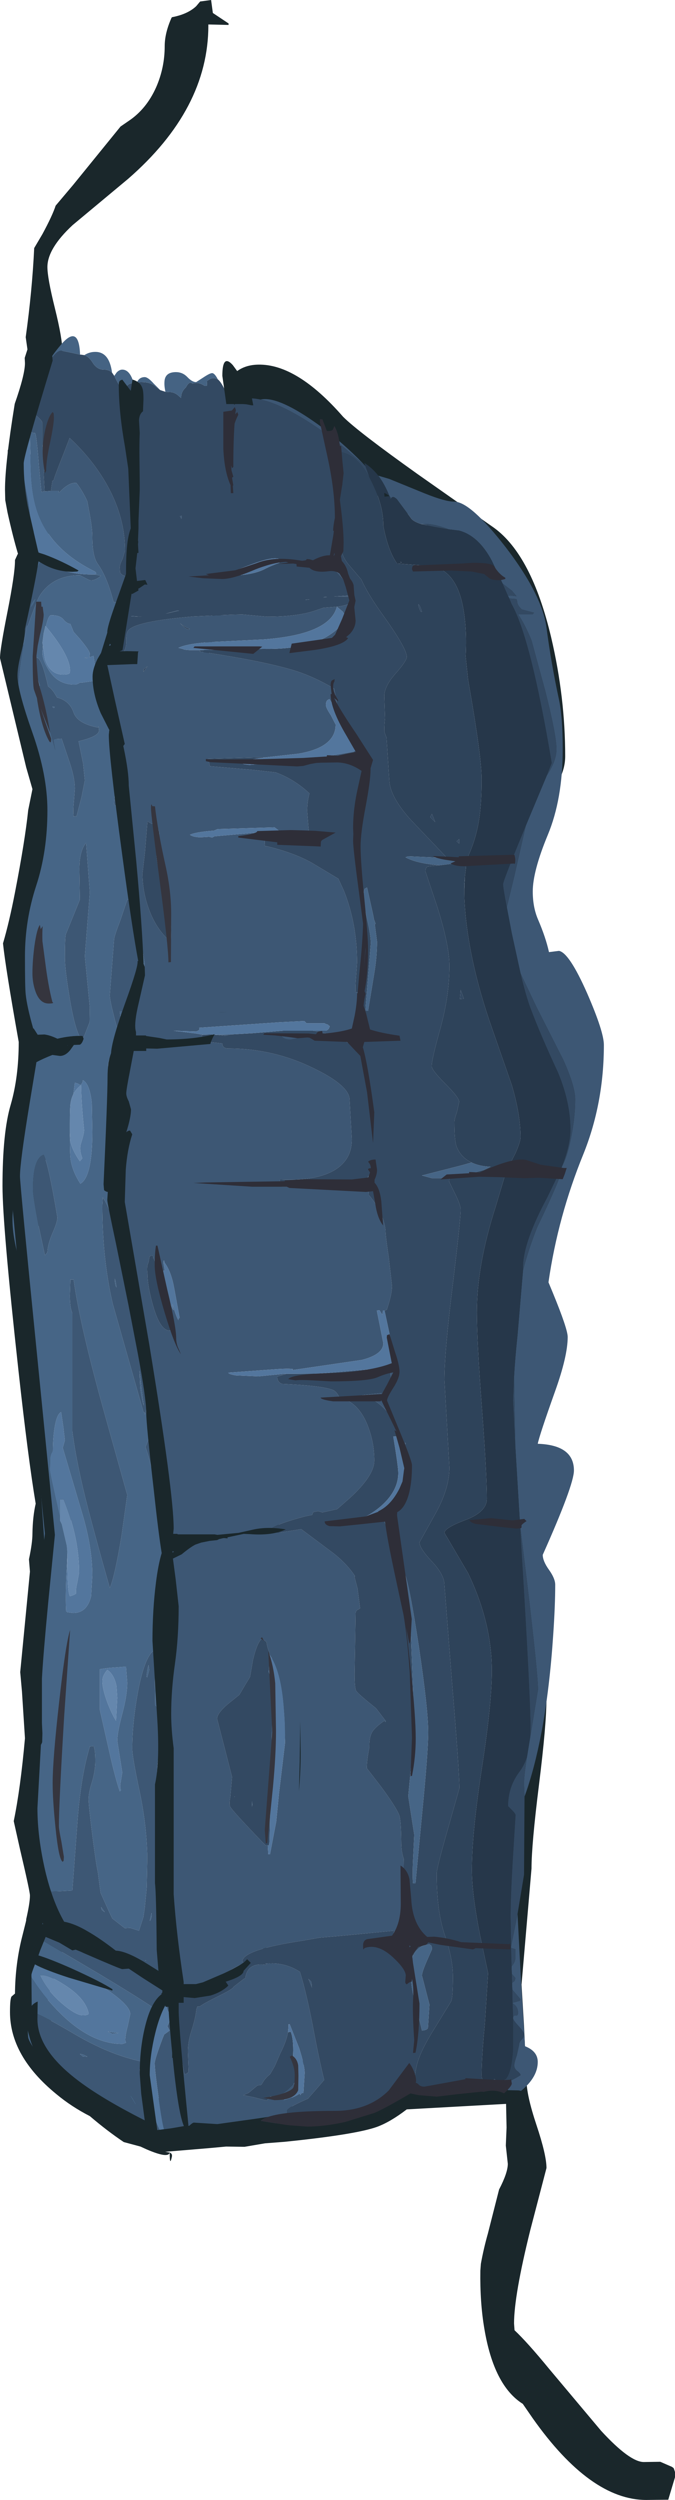 <?xml version="1.0" encoding="UTF-8" standalone="no"?>
<svg xmlns:ffdec="https://www.free-decompiler.com/flash" xmlns:xlink="http://www.w3.org/1999/xlink" ffdec:objectType="shape" height="500.85px" width="135.25px" xmlns="http://www.w3.org/2000/svg">
  <g transform="matrix(1.0, 0.0, 0.0, 1.0, -10.0, -4.75)">
    <path d="M51.75 9.85 Q51.75 26.6 35.65 40.6 L24.55 49.85 Q19.5 54.55 19.5 58.25 19.5 60.45 21.0 66.5 22.5 72.55 22.5 75.1 22.5 79.8 19.0 84.95 15.5 90.1 15.5 93.5 L17.75 102.35 Q20.0 111.6 20.0 114.5 L19.5 121.25 19.0 121.9 18.15 122.4 17.0 125.45 Q14.5 131.5 14.5 132.75 14.5 134.65 19.0 146.9 23.5 159.15 23.5 163.1 23.5 170.05 20.5 178.2 17.5 186.35 17.5 192.0 17.5 194.1 19.5 203.35 L21.5 213.0 Q21.5 217.6 19.4 235.05 17.25 252.5 17.25 258.35 17.25 263.45 20.9 299.15 L23.25 299.25 Q24.5 300.65 24.5 305.0 24.5 310.1 21.5 328.7 18.5 347.3 18.5 364.6 18.5 369.2 20.5 379.15 L22.4 388.55 Q23.5 389.05 23.5 392.0 23.5 392.55 21.5 398.75 19.5 404.9 19.5 405.85 19.5 411.4 26.8 419.4 L27.75 420.4 29.25 421.15 Q41.45 426.85 62.45 426.85 L62.85 426.75 64.75 426.15 Q65.55 424.7 67.4 422.7 69.6 420.3 70.35 417.95 L71.25 417.0 71.25 417.75 Q69.6 420.25 69.05 421.5 68.5 422.85 68.5 424.5 L68.5 427.15 Q68.85 428.05 69.75 428.65 L76.8 426.5 86.6 422.8 Q91.05 421.1 93.0 421.1 L94.9 421.25 97.5 420.85 103.9 421.5 108.6 422.3 110.0 422.35 111.3 422.55 110.0 400.35 Q108.7 380.75 108.5 370.6 L108.5 367.85 108.5 367.6 108.55 365.85 Q108.8 360.85 110.5 355.8 112.5 349.9 112.5 347.75 L112.5 345.85 113.8 343.9 Q111.35 334.95 110.5 316.7 110.0 306.1 110.0 278.1 110.0 259.8 115.25 245.8 L118.85 236.75 Q120.5 232.25 120.5 228.6 120.5 223.3 118.5 217.95 117.8 216.0 114.15 208.4 107.75 195.2 107.75 181.35 107.75 178.7 112.0 167.3 L116.25 156.25 Q116.25 127.2 106.5 118.0 102.55 114.25 95.3 109.85 L83.4 102.7 80.0 97.7 Q74.85 90.8 73.25 92.45 69.85 89.3 66.35 87.55 L65.55 87.9 62.45 88.9 Q60.1 88.75 55.3 90.7 L55.0 90.75 52.3 88.65 51.75 88.0 Q51.75 86.5 54.35 84.15 L54.85 83.75 Q55.15 81.5 56.6 79.9 58.55 77.85 61.75 77.8 69.5 77.65 78.75 88.25 81.7 91.2 93.7 99.75 L109.0 110.5 Q116.55 116.0 120.45 132.5 123.25 144.45 123.25 156.25 123.25 158.85 121.85 161.3 L118.75 165.75 Q114.25 172.25 114.25 181.5 114.25 190.65 120.75 205.55 127.25 220.45 127.25 228.35 127.25 233.55 125.5 238.55 L121.65 247.65 Q116.0 260.8 116.0 277.85 116.0 290.55 117.4 309.9 118.75 329.25 118.75 339.75 L118.65 342.45 Q119.5 343.25 119.5 345.0 119.5 350.25 118.0 362.3 116.5 374.3 116.5 379.1 L115.5 390.75 114.5 402.35 115.0 410.6 115.5 421.5 Q115.5 424.5 117.5 430.5 119.5 436.5 119.5 439.1 L116.25 451.55 Q113.0 464.65 113.0 470.25 L113.1 471.6 Q115.7 474.05 120.0 479.3 L130.45 491.75 Q136.2 498.0 139.0 498.0 L142.3 497.95 144.25 498.8 Q144.7 498.95 145.0 499.25 L145.25 500.0 145.25 501.05 143.9 505.55 139.5 505.6 Q128.3 505.6 116.75 489.25 L114.75 486.35 Q108.95 482.7 107.05 471.3 106.15 466.05 106.25 459.65 L106.35 458.3 Q106.9 455.25 107.75 452.25 L110.0 443.4 Q111.75 440.05 111.75 438.25 L111.35 434.6 111.5 431.0 111.4 426.25 91.5 427.35 Q88.25 429.85 85.55 430.85 81.25 432.4 67.0 433.85 L63.1 434.15 59.0 434.85 55.3 434.8 52.05 435.1 43.1 435.85 44.0 436.0 Q44.55 436.2 44.45 436.8 44.0 438.95 44.0 436.0 43.75 437.25 39.35 435.35 L38.15 434.8 34.8 433.9 Q31.45 431.65 28.0 428.7 24.3 426.8 21.3 424.3 12.0 416.7 12.0 407.85 12.0 405.25 12.3 404.75 L13.0 404.15 Q13.05 398.1 14.5 392.5 L15.15 389.9 15.25 389.45 15.25 389.4 15.25 389.3 15.25 389.25 Q16.0 385.95 16.0 384.5 16.0 383.7 14.0 375.2 L12.75 369.6 Q14.1 363.1 15.0 353.0 L14.4 343.65 14.05 339.75 16.0 319.6 15.8 317.15 Q16.5 313.85 16.5 312.0 16.55 308.6 17.15 306.0 15.65 297.05 13.7 279.35 10.5 250.25 10.5 242.35 10.5 231.6 12.15 226.05 13.75 220.5 13.75 213.5 11.1 198.6 10.6 193.75 11.85 189.5 13.0 183.55 15.0 173.25 15.65 167.05 L16.5 162.85 15.25 158.5 10.0 136.6 Q10.0 134.85 11.5 127.3 13.0 119.7 13.0 117.1 L13.0 116.95 13.5 115.85 13.6 115.7 Q12.6 112.35 11.5 107.4 L11.05 104.95 11.0 102.85 Q11.0 97.7 12.95 85.65 15.0 79.8 15.0 77.5 L14.95 76.45 15.5 74.75 15.15 72.3 Q16.45 62.95 16.85 54.45 L18.5 51.65 Q20.5 47.95 21.15 45.95 L24.65 41.8 34.15 30.1 35.75 29.0 Q39.35 26.6 41.3 22.2 43.0 18.3 43.0 14.0 43.0 11.4 44.35 8.35 L44.45 8.2 Q47.6 7.6 49.3 6.0 L50.1 5.05 52.3 4.75 52.65 7.35 55.8 9.45 55.8 9.75 51.75 9.65 51.75 9.85 M56.8 118.55 Q56.05 122.85 54.5 127.45 51.5 136.45 51.5 137.1 L55.0 147.55 55.8 150.0 53.9 146.0 Q50.75 139.9 50.75 136.75 50.75 132.35 54.75 121.65 L56.5 116.85 56.8 118.55 M57.25 233.3 Q54.55 227.15 53.45 222.95 L55.25 225.25 Q59.35 231.1 61.0 236.0 61.7 238.2 62.25 246.9 62.95 252.9 64.9 254.15 64.7 257.95 64.65 264.0 63.05 255.35 62.75 252.0 62.05 244.25 57.25 233.3 M67.0 318.9 Q69.5 334.75 69.5 347.75 L69.0 360.05 Q68.5 371.95 68.5 377.75 66.65 376.7 65.4 376.95 L66.3 373.1 Q67.25 368.4 67.6 364.8 L67.75 361.5 Q67.75 353.65 63.75 332.95 L59.75 312.0 59.85 310.35 Q58.25 306.2 58.25 307.0 58.25 303.2 61.0 305.4 62.0 302.55 63.75 299.25 L64.85 297.2 Q65.4 308.7 67.0 318.9 M62.5 388.25 Q62.6 394.05 64.65 398.6 L65.3 400.2 Q61.75 394.05 61.75 391.85 61.75 391.35 62.5 388.25" fill="#1a272b" fill-rule="evenodd" stroke="none"/>
    <path d="M62.2 84.8 Q65.45 84.05 72.75 89.1 77.45 92.35 81.75 96.6 L83.2 98.1 79.35 94.75 Q74.0 90.4 69.2 87.7 65.1 85.4 62.2 84.8 M85.8 100.05 L88.0 100.7 95.1 103.6 Q99.2 105.25 101.0 105.25 104.25 105.25 111.3 114.35 118.6 123.85 119.5 130.5 120.45 137.7 121.95 144.65 122.75 148.2 122.75 154.85 122.75 164.85 119.75 172.05 116.75 179.3 116.75 183.35 116.75 186.5 117.8 188.95 119.35 192.55 120.0 195.5 L122.0 195.25 Q124.05 195.6 127.65 203.75 131.0 211.45 131.0 214.1 131.0 225.75 126.9 235.95 121.8 248.45 119.9 261.65 L120.75 263.7 Q123.75 271.0 123.75 272.6 123.75 276.45 121.2 283.55 118.1 292.25 117.75 294.0 125.0 294.25 125.0 299.35 125.0 302.25 118.75 316.25 118.75 317.5 120.0 319.25 121.25 321.0 121.25 322.25 121.25 326.35 120.85 332.25 120.15 342.85 118.55 351.55 117.1 359.2 115.1 364.7 L115.0 362.25 Q114.95 360.8 115.6 356.7 L116.25 352.7 116.35 352.15 117.8 343.25 Q117.8 340.05 115.55 321.25 L114.2 310.2 113.25 294.45 113.05 283.9 113.0 280.55 Q113.2 276.95 113.7 272.2 L114.8 259.25 Q115.9 255.0 117.65 250.6 122.5 240.5 122.5 239.15 L122.5 238.75 122.65 238.35 Q123.6 236.6 124.25 233.55 125.25 228.95 125.25 225.0 125.25 222.35 122.85 217.05 L117.5 206.5 114.3 199.75 112.55 191.75 111.55 186.5 113.05 180.3 115.35 170.2 115.7 169.35 119.55 160.15 Q121.5 157.2 121.5 154.85 121.5 152.05 119.25 143.15 L116.5 133.05 Q115.2 129.85 113.8 127.8 L116.75 127.8 117.0 127.5 114.55 126.85 Q113.75 126.1 113.65 125.45 113.6 124.85 113.4 124.75 L112.05 124.65 111.8 124.15 111.8 124.1 112.25 124.05 113.5 124.2 112.5 123.0 112.45 123.0 110.7 121.65 108.55 117.1 Q105.9 112.1 102.0 111.05 L99.9 110.8 99.55 110.65 Q96.35 109.5 94.4 109.75 92.7 109.2 92.3 108.5 L89.55 104.8 Q88.75 104.0 88.4 104.55 L88.0 104.05 Q87.05 101.7 85.8 100.05 M113.7 388.2 L114.4 401.7 115.2 414.7 Q117.75 415.7 117.75 417.85 117.75 420.9 114.4 423.65 L113.95 423.55 111.75 423.5 Q111.7 422.35 111.3 422.15 L111.1 422.1 Q112.55 421.6 114.3 420.5 114.3 420.2 113.7 419.7 113.05 419.25 113.05 418.55 113.05 417.95 113.55 416.55 L114.0 414.5 Q114.0 413.9 114.5 413.4 115.0 412.95 115.0 412.3 115.0 411.85 113.9 410.65 112.8 409.45 112.8 409.1 112.8 408.5 113.3 408.55 113.8 408.65 113.8 408.0 113.8 406.75 112.7 406.1 L112.7 406.0 114.15 405.6 114.3 405.3 112.65 403.35 112.6 402.0 112.8 401.85 Q113.25 401.65 113.25 401.0 L112.55 400.2 112.5 398.7 Q113.1 398.05 113.25 397.25 L113.25 395.25 112.4 395.0 112.4 394.75 113.35 390.0 113.7 388.2 M108.65 422.55 Q102.7 424.05 96.3 424.05 L95.3 424.3 93.0 422.65 Q91.95 423.1 90.5 424.4 L88.25 426.4 81.75 427.5 Q87.4 425.1 91.2 420.4 L93.1 421.75 93.05 422.5 Q95.65 423.8 96.5 423.8 L97.2 423.65 Q97.15 423.5 97.25 423.5 L97.3 422.6 99.0 422.5 Q103.45 421.0 107.1 422.3 L108.65 422.55 M74.0 428.9 L67.5 430.2 65.0 430.15 56.45 430.7 Q47.8 431.5 46.5 432.65 L46.1 433.05 46.0 433.05 Q41.7 433.05 39.3 431.7 L39.45 430.65 39.0 431.0 30.0 424.75 26.85 422.65 23.6 420.25 Q23.6 421.25 23.0 421.55 21.9 420.7 18.7 415.8 16.1 411.8 15.55 410.1 L15.35 409.3 15.4 408.2 15.5 407.85 15.6 407.55 Q17.45 407.85 24.65 412.1 32.05 416.5 38.6 417.8 38.6 419.8 38.3 419.7 L38.0 419.3 Q38.0 420.45 39.15 423.7 38.9 418.25 39.35 415.3 40.25 409.2 42.0 406.6 43.25 404.65 43.25 400.5 43.0 394.85 42.35 389.35 L42.05 387.1 41.7 393.0 42.25 393.25 42.25 393.8 41.65 393.95 41.5 395.75 Q41.5 396.25 42.25 397.3 L43.0 398.55 Q43.0 399.15 42.5 399.75 41.85 400.5 40.9 400.5 39.05 400.5 37.0 396.85 L36.85 397.35 36.5 397.55 34.4 396.7 35.75 397.55 41.05 401.5 Q43.0 403.25 43.0 403.55 43.0 404.35 42.1 405.35 L40.75 407.0 Q37.1 404.55 29.75 400.15 L18.15 393.3 17.35 392.8 17.75 392.2 18.9 392.0 19.0 392.0 Q22.75 392.0 26.65 393.2 L27.0 393.15 Q21.85 390.35 21.25 389.25 L19.5 390.55 Q19.0 390.95 18.75 390.8 18.5 390.65 18.5 390.05 L18.7 389.65 19.45 389.05 Q20.35 388.45 20.35 387.9 20.35 387.25 19.35 386.3 L17.95 384.75 17.85 384.55 17.85 384.1 17.85 383.5 18.25 383.65 19.1 383.8 24.5 383.5 25.55 369.3 Q26.25 360.4 28.0 354.65 L28.75 354.55 Q29.1 355.3 29.1 357.55 29.1 359.5 28.45 361.7 27.75 363.9 27.75 365.25 27.75 366.35 28.5 372.4 29.3 378.6 29.6 379.75 L30.15 383.95 31.95 387.95 32.5 389.1 35.0 391.05 36.1 391.0 37.85 391.55 38.75 388.75 39.0 387.0 39.35 383.45 39.4 382.85 39.45 380.5 39.5 377.85 39.5 376.05 Q39.3 369.95 38.0 363.8 36.5 356.75 36.5 355.1 36.5 350.05 37.6 343.9 39.05 336.05 41.25 335.15 41.0 337.65 41.0 340.25 L41.1 346.35 Q41.3 346.65 41.5 346.65 L41.9 347.3 42.1 332.75 Q42.5 329.45 42.1 326.25 L41.65 323.9 41.7 323.7 41.85 321.55 Q41.85 320.95 42.35 318.75 L42.85 315.9 Q42.4 308.8 41.1 302.25 40.2 297.65 39.15 294.65 L40.0 292.4 39.35 284.95 39.25 287.55 39.2 287.75 39.0 288.15 38.95 287.65 38.75 287.65 32.6 266.0 Q30.5 256.95 30.5 246.25 L30.6 244.65 Q32.45 247.2 35.85 259.35 L34.0 250.0 Q32.8 245.5 32.65 239.2 L32.35 228.6 Q31.85 226.7 31.85 222.9 L31.65 217.65 34.15 211.4 33.75 211.25 Q33.45 210.9 32.75 208.0 32.0 205.05 32.0 204.1 L32.85 193.05 Q32.85 192.4 34.1 189.15 L35.5 185.0 36.75 185.0 37.2 186.65 36.95 185.35 Q34.75 172.35 34.25 168.5 34.05 167.1 32.85 165.85 L33.35 159.8 Q33.35 156.55 31.55 149.7 L29.75 142.15 33.05 131.6 33.05 135.75 34.25 135.75 34.8 135.3 Q35.35 134.4 35.3 132.95 35.25 131.6 35.7 131.05 37.2 129.2 48.8 128.25 L56.4 127.9 58.55 127.85 63.5 128.3 Q69.7 128.3 73.25 127.05 L74.85 126.5 76.9 126.35 Q79.65 126.15 80.55 125.3 L80.55 125.5 Q80.55 129.2 78.75 132.7 L72.35 133.65 Q74.3 133.05 75.8 132.1 79.05 130.1 79.05 127.9 L78.7 127.3 77.5 126.3 Q76.1 131.85 62.85 132.85 L52.75 133.35 Q47.5 133.65 45.75 134.55 L46.75 134.8 46.9 134.9 48.0 135.0 50.1 135.0 50.05 135.3 Q63.0 137.2 69.35 139.2 73.05 140.4 76.95 142.7 L77.95 147.95 76.0 144.8 75.65 145.0 Q75.3 145.25 75.3 146.0 75.3 146.55 76.3 148.05 L77.25 149.9 Q77.25 154.5 69.75 155.75 L63.05 156.5 62.7 156.45 51.75 156.75 52.05 158.25 60.75 159.0 65.25 159.5 Q68.95 160.85 72.0 163.7 71.55 165.45 71.55 167.25 L71.8 170.4 71.95 171.75 70.55 171.9 67.85 172.05 Q63.05 170.35 63.05 173.4 63.05 174.65 63.3 174.25 68.95 175.6 72.55 177.65 L77.8 180.8 78.9 183.2 Q81.55 189.85 81.55 197.6 L81.35 200.35 Q81.15 202.5 81.25 203.55 L81.75 203.55 Q82.45 203.05 82.85 202.15 L82.5 207.35 82.5 210.05 82.4 210.35 Q82.05 211.6 82.0 215.85 79.65 212.4 72.7 211.25 L75.3 211.25 Q76.0 211.0 76.05 210.3 L75.75 210.15 75.75 210.05 75.3 209.9 75.0 209.75 71.4 209.75 71.0 209.3 66.0 209.55 49.9 210.65 Q50.2 211.15 49.25 211.4 L44.75 211.25 48.8 211.75 48.9 211.75 50.65 212.05 50.75 212.05 50.35 212.2 Q51.0 213.0 50.25 213.05 50.7 213.15 50.8 213.35 L51.5 213.5 51.85 213.5 54.55 213.8 Q54.55 214.8 55.75 214.8 64.75 214.8 72.8 218.75 80.05 222.25 80.05 225.1 L80.5 233.0 Q80.5 236.15 78.45 238.1 74.95 241.45 66.05 241.05 66.05 241.5 66.5 242.5 L77.5 242.5 Q78.45 242.3 79.2 241.75 79.65 241.4 82.15 241.1 L83.3 241.25 83.75 240.55 83.8 240.25 83.9 244.15 Q86.85 247.65 87.25 251.25 87.25 252.45 87.9 256.7 L88.55 262.4 Q88.55 264.0 87.55 267.0 87.6 267.2 87.05 267.3 L86.75 267.3 86.6 268.15 86.05 267.25 85.5 267.3 86.15 270.55 86.8 273.85 Q86.8 276.1 82.5 277.2 L68.5 279.25 68.75 279.05 Q68.0 278.85 64.7 279.1 L55.75 279.75 Q55.75 280.05 57.25 280.3 L61.75 280.5 66.8 280.0 67.0 280.0 67.35 280.0 65.55 280.55 Q65.55 281.65 66.5 282.0 74.4 282.35 76.65 283.2 77.45 283.5 78.05 284.8 L79.55 284.65 79.55 285.3 Q82.35 286.7 83.8 290.7 85.0 293.9 85.0 297.35 85.0 300.4 80.0 304.95 L77.55 307.1 74.6 307.75 73.75 307.5 72.75 307.7 72.55 308.25 71.1 308.55 Q65.05 310.15 64.05 311.25 64.5 311.8 66.0 311.8 L68.55 311.4 70.35 311.1 76.9 316.0 Q79.6 318.15 81.15 320.55 L81.0 320.55 81.65 323.05 82.15 326.95 81.8 327.2 Q81.25 327.4 81.25 328.0 L81.05 340.15 Q81.05 343.1 81.4 343.55 81.85 344.2 85.35 347.0 L87.3 349.55 87.3 349.75 87.0 349.5 Q85.2 350.75 84.6 351.7 84.0 352.7 84.0 354.5 L84.0 354.85 Q83.5 357.4 83.5 359.0 L86.35 362.7 Q89.3 366.7 90.0 368.4 90.35 369.4 90.4 373.65 90.4 375.8 90.9 377.15 L90.85 380.6 Q90.9 390.65 92.45 395.15 L91.3 395.75 92.3 395.9 Q92.7 396.05 92.75 396.6 L92.5 397.2 88.8 393.05 88.9 392.0 89.0 391.55 78.65 392.55 74.05 392.95 70.3 393.6 Q58.55 395.4 58.55 397.75 L58.95 398.05 Q57.35 398.65 55.3 400.05 L52.9 401.75 Q52.5 401.75 52.0 402.05 48.8 404.0 48.0 404.0 47.3 404.0 47.25 403.6 L47.0 403.05 46.3 403.3 45.7 404.45 Q45.25 405.25 45.25 406.0 45.25 407.8 46.0 413.9 46.75 419.95 47.0 420.3 47.5 420.25 47.8 419.8 L47.65 415.75 Q47.65 413.9 48.3 411.8 49.1 409.3 49.3 407.75 49.35 407.2 49.55 406.75 L50.0 406.75 Q50.75 406.15 54.0 404.55 56.8 403.15 56.8 402.8 L58.8 401.25 59.15 401.05 Q59.6 397.85 63.3 398.4 L63.3 398.25 63.2 398.15 Q67.05 397.8 70.1 399.8 71.55 404.5 73.0 412.35 74.0 417.6 74.95 421.45 L73.5 423.15 71.7 425.2 71.25 425.4 Q67.5 427.05 67.5 427.65 L67.55 428.55 67.8 428.8 70.0 428.9 70.45 428.9 74.0 428.9 M13.65 142.0 Q12.8 137.8 12.8 135.4 12.8 131.8 14.75 124.25 16.1 118.85 17.8 116.3 L17.45 114.85 17.6 115.15 18.05 116.9 Q17.15 117.9 16.9 119.6 L16.9 119.85 Q17.8 117.6 18.6 116.45 21.7 119.85 28.5 119.85 L29.0 119.85 30.25 120.1 Q28.65 121.4 27.65 120.85 L26.0 120.0 Q20.6 120.0 17.95 124.1 17.4 124.95 15.6 130.1 L15.4 130.1 14.9 132.75 Q13.75 139.35 13.65 142.0 M16.0 109.15 Q14.95 104.5 14.65 99.8 L15.25 103.25 Q16.0 107.05 16.0 108.5 L16.0 109.15 M15.0 91.7 L15.3 90.6 16.45 87.3 17.25 88.0 Q18.5 89.05 18.5 89.5 L18.5 93.8 Q18.6 95.35 18.85 96.35 L18.95 98.3 18.75 99.65 18.95 103.2 18.3 103.3 17.8 98.15 Q17.3 91.5 17.0 91.5 16.25 91.5 16.25 91.2 L16.25 90.6 Q15.4 90.9 15.0 91.7 M20.2 103.1 L20.5 101.05 20.75 101.0 Q20.8 100.5 22.7 95.75 L23.95 92.5 24.7 93.2 Q27.05 95.5 28.95 98.05 35.05 106.35 35.05 115.05 L34.55 116.75 Q34.0 117.8 34.0 118.4 L34.05 119.4 Q34.45 120.25 36.0 120.25 L36.75 120.05 37.35 120.85 Q34.85 122.3 34.15 125.0 L33.95 125.95 Q33.95 125.5 32.75 125.35 31.45 120.3 29.6 117.75 28.5 116.25 28.5 112.25 28.5 110.35 27.75 106.6 L27.5 105.2 Q26.55 103.1 25.3 101.5 L25.0 101.5 Q23.65 101.5 21.8 103.5 L21.75 103.1 20.2 103.1 M33.85 126.55 L33.8 126.75 33.75 126.75 33.85 126.55 M80.8 155.35 Q82.1 157.05 83.65 157.25 L83.0 162.1 Q82.05 170.8 82.05 176.25 82.05 180.3 82.8 185.1 L83.5 190.65 83.3 195.05 Q83.15 188.0 82.15 182.0 L81.1 174.6 81.25 174.3 81.55 170.45 81.8 167.35 82.3 164.1 82.8 159.75 Q82.8 157.5 80.0 157.05 L74.0 157.0 71.9 156.9 80.8 155.35 M56.2 212.0 L55.1 212.25 52.95 212.05 53.75 212.05 56.2 212.0 M89.15 277.1 L89.55 278.85 88.3 281.8 88.05 282.35 88.05 282.2 88.3 280.65 88.2 279.45 87.75 278.8 Q86.9 278.8 86.05 279.8 L79.9 280.3 73.75 279.95 85.0 279.0 Q88.6 278.3 89.15 277.1 M43.2 127.7 L45.55 127.05 45.9 127.1 43.2 127.7 M46.4 108.1 L46.4 108.3 46.35 108.7 46.05 108.15 46.4 108.1 M79.9 123.1 L80.25 122.8 Q78.95 120.85 77.2 119.05 L77.0 118.85 79.2 119.05 Q79.35 120.05 79.8 121.05 L80.4 123.25 79.9 123.1 M47.65 130.9 L48.05 130.75 Q47.25 130.55 46.05 129.6 L47.05 130.55 47.65 130.9 M71.35 124.85 L72.05 124.85 71.2 124.95 71.35 124.85 M74.95 124.35 L75.55 124.35 74.85 124.45 74.95 124.35 M76.9 124.25 L80.5 124.0 80.55 124.75 80.25 124.3 76.9 124.25 M18.55 116.4 L18.5 116.45 18.5 116.35 18.55 116.4 M17.2 124.55 Q16.55 125.1 16.25 125.85 L16.1 126.55 Q16.9 125.7 17.2 124.55 M17.5 136.5 Q18.45 136.95 19.65 142.3 20.25 142.6 20.9 143.6 L21.45 144.5 21.5 144.5 Q23.95 145.15 24.75 147.5 25.5 149.7 29.6 150.5 L29.75 150.3 29.85 151.05 Q29.85 152.3 25.75 153.25 L26.65 157.7 27.0 161.1 26.35 164.4 25.35 168.25 24.75 168.35 Q24.6 167.25 24.8 165.35 L25.0 162.75 Q25.0 160.7 24.0 157.65 L22.35 152.75 20.75 152.85 Q20.75 153.6 21.1 155.1 L19.5 149.35 Q18.8 146.7 18.6 144.85 18.0 143.95 17.5 142.5 L17.6 142.1 18.0 142.1 17.3 140.2 Q17.0 139.3 17.0 137.05 17.0 136.3 17.1 136.35 L17.5 136.6 17.5 136.5 M38.5 128.3 L36.3 128.25 36.35 128.15 38.0 128.3 38.5 128.3 M20.85 146.6 L20.95 146.35 20.55 146.3 20.6 146.5 20.85 146.6 M38.75 139.35 L39.55 138.25 38.75 138.85 38.75 139.35 M40.4 169.8 L39.55 169.3 39.05 175.45 38.55 179.75 Q38.55 183.3 39.75 186.65 41.2 190.8 44.0 193.25 L44.25 192.8 44.3 191.1 Q44.3 188.9 42.8 183.3 41.3 177.7 41.3 175.15 L41.95 171.75 Q42.05 170.95 40.6 169.95 L40.55 169.8 40.4 169.8 M25.9 179.15 Q25.85 175.3 27.25 173.6 L28.0 183.55 27.0 196.3 27.5 201.45 28.0 206.6 27.95 209.55 26.5 213.25 Q25.1 211.7 23.95 204.65 23.0 199.0 23.0 196.6 23.0 192.5 23.2 191.9 L26.0 185.0 25.9 179.15 M36.5 189.65 L36.5 189.75 Q36.5 190.3 36.85 191.15 L36.5 189.65 M39.0 197.9 L38.05 191.8 38.85 198.75 39.0 197.9 M65.75 171.05 L65.0 170.5 53.6 170.85 52.9 171.15 Q49.1 171.45 48.05 172.0 48.8 172.5 50.25 172.5 L51.9 172.4 52.5 172.55 53.0 172.3 62.75 171.45 65.75 171.25 65.75 171.05 M82.15 284.35 L83.05 284.2 87.45 283.75 Q87.05 284.85 87.05 285.75 L87.85 287.9 Q85.4 284.85 82.15 284.35 M90.1 304.65 L88.75 308.15 87.55 310.85 86.45 308.3 88.65 306.25 89.65 305.2 90.1 304.65 M91.3 293.9 L91.25 294.15 91.15 293.75 91.3 293.9 M37.15 203.3 Q36.25 204.95 36.05 206.55 L38.4 200.15 38.25 200.1 37.5 199.75 Q38.05 201.6 37.15 203.3 M34.0 207.4 L34.2 209.0 34.35 210.75 34.35 210.9 35.75 207.4 34.0 207.4 M18.75 236.1 Q19.75 238.1 21.5 248.65 21.5 249.6 20.5 251.85 19.55 254.1 19.5 255.6 L19.35 255.85 19.0 256.25 17.7 250.2 Q16.6 244.3 16.6 243.05 16.6 236.8 18.75 236.1 M39.75 257.7 Q39.55 258.05 39.5 258.55 39.45 259.3 39.55 259.9 39.55 262.45 40.7 266.45 42.2 271.7 44.3 271.3 L44.8 270.55 Q43.8 268.2 42.7 263.5 41.55 258.7 40.75 256.75 L40.65 256.8 40.75 256.6 40.55 256.3 Q40.1 256.3 39.95 256.55 L39.75 257.7 M24.0 264.3 L24.1 261.1 24.75 261.1 Q26.05 270.45 30.95 287.95 L35.5 304.25 34.35 312.45 Q33.0 320.6 32.0 322.9 29.1 312.65 27.75 307.4 25.35 298.2 24.5 291.5 L24.5 267.85 Q24.0 266.75 24.0 264.3 M33.0 260.9 L33.0 261.05 Q33.0 261.9 33.25 262.55 L33.35 262.65 33.2 261.6 33.0 260.9 M38.1 282.85 Q38.35 284.9 38.8 286.35 L37.95 279.3 38.1 282.85 M42.75 259.3 L42.65 259.75 42.55 260.65 Q42.55 261.5 43.5 264.25 44.45 266.95 44.75 267.25 L44.75 267.05 44.55 265.95 Q45.2 268.3 45.75 269.25 45.75 268.8 46.0 268.8 L44.9 262.8 Q44.3 259.5 43.0 257.75 L43.0 257.8 42.9 257.35 Q42.75 257.05 42.75 257.85 L43.0 259.3 42.75 259.3 M64.0 336.25 L64.0 335.85 Q63.55 334.9 63.4 333.7 L62.5 333.05 Q61.55 333.7 60.7 337.25 L60.1 340.7 59.1 342.35 57.95 344.3 55.65 346.15 Q53.5 348.0 53.5 349.1 L56.5 360.75 56.15 364.75 Q55.9 366.1 56.1 366.65 56.35 367.35 63.25 374.5 L63.65 374.45 63.75 376.25 64.1 376.25 65.35 369.7 65.9 364.05 67.1 354.05 Q67.2 350.65 66.9 347.2 66.35 339.4 64.0 336.25 M39.75 338.4 Q39.5 339.15 39.35 340.65 L39.5 340.8 39.9 339.3 39.75 338.3 39.75 338.4 M40.35 388.05 L40.0 389.55 40.1 389.55 Q40.55 388.65 40.35 388.0 L40.35 388.05 M31.0 387.85 L30.25 386.8 30.4 387.4 31.0 387.85 M41.5 358.8 L41.45 360.55 41.5 363.5 41.65 366.2 41.8 355.95 41.5 358.8 M92.05 327.65 L91.75 326.35 91.95 326.85 92.05 327.65 M72.45 402.25 L72.5 402.95 71.8 401.2 72.35 401.75 72.45 402.25 M67.7 411.9 Q67.4 413.7 66.15 416.15 L65.05 418.7 64.15 420.25 63.5 420.85 63.0 421.4 62.35 422.45 61.6 422.55 59.8 424.05 58.75 424.5 60.95 424.95 63.45 425.6 64.15 424.75 64.5 424.75 Q65.75 424.75 66.8 424.05 L67.55 423.5 67.6 423.45 68.9 422.2 69.3 423.15 66.75 425.55 Q69.0 424.95 70.0 424.2 L70.25 424.5 Q70.25 424.05 70.8 424.05 L71.05 420.1 Q71.05 418.55 69.95 415.1 L68.05 410.3 67.8 410.3 67.8 410.85 67.7 411.9 M43.6 407.5 L43.25 406.25 Q42.15 406.75 41.6 407.85 41.25 408.55 41.25 409.05 41.25 411.0 40.4 413.95 39.5 416.9 39.5 419.75 39.5 427.05 42.5 432.5 L42.9 432.05 43.0 431.8 Q42.5 430.4 41.75 424.75 41.0 419.4 41.0 418.1 41.0 417.35 42.55 413.2 L42.9 412.35 44.0 411.55 43.6 410.8 43.5 410.8 44.5 408.55 Q43.85 408.2 43.6 407.5 M39.1 397.5 L39.35 397.55 39.05 397.45 39.1 397.5 M26.0 416.25 L26.6 416.75 27.5 416.8 Q26.6 416.25 26.0 416.25 M37.1 426.3 L37.25 426.3 Q36.3 424.5 36.0 424.5 L37.1 426.3" fill="#3d5774" fill-rule="evenodd" stroke="none"/>
    <path d="M83.2 98.1 L83.0 97.5 Q84.55 98.45 85.8 100.05 87.05 101.7 88.0 104.05 L88.3 104.75 88.4 104.55 Q88.75 104.0 89.55 104.8 L92.3 108.5 Q92.7 109.2 94.4 109.75 L97.0 110.3 99.9 110.8 102.0 111.05 Q105.9 112.1 108.55 117.1 L110.7 121.65 111.8 124.15 112.05 124.65 112.5 125.75 Q116.35 132.55 120.55 157.6 L119.55 160.15 115.7 169.35 115.35 170.2 Q110.8 181.2 110.8 181.9 110.8 182.6 111.55 186.5 L112.55 191.75 114.3 199.75 Q115.35 204.2 116.3 206.75 118.35 212.2 121.8 219.6 124.3 225.6 124.3 231.1 124.3 234.05 122.65 238.35 L122.5 238.75 119.65 244.65 Q114.95 253.4 114.8 258.3 L114.8 259.25 113.7 272.2 Q113.2 276.95 113.0 280.55 L112.8 285.3 113.25 294.45 114.2 310.2 114.55 316.2 Q116.3 344.7 116.3 351.1 L116.25 352.7 115.6 356.7 Q115.05 358.45 114.05 359.75 111.8 362.75 111.8 366.6 L112.55 367.35 Q113.3 368.1 113.3 368.4 L112.8 376.5 Q112.3 384.7 112.3 388.75 L112.4 394.75 112.4 395.0 112.5 398.7 112.55 400.2 112.6 402.0 112.65 403.35 112.7 406.0 112.7 406.1 112.8 408.6 112.8 409.1 112.8 415.35 Q112.4 421.75 110.35 421.75 109.55 421.75 109.05 421.25 L108.5 422.3 Q106.5 422.05 106.5 420.5 106.5 416.9 107.15 410.15 L107.8 400.05 106.2 392.55 Q104.55 384.2 104.55 379.4 104.55 371.95 106.55 359.0 108.55 346.0 108.55 339.5 108.55 329.85 103.8 319.95 L99.05 311.85 Q99.05 310.85 103.3 309.25 107.55 307.65 107.55 305.0 107.55 300.0 106.55 286.7 105.55 273.4 105.55 267.65 105.55 258.2 109.3 246.55 L111.75 238.35 112.0 238.3 113.3 235.75 Q114.3 233.45 114.3 232.6 114.3 228.1 112.55 222.15 L108.65 210.95 Q103.6 196.65 103.05 184.75 L103.05 182.9 103.15 180.5 103.2 179.95 103.35 178.75 103.4 178.1 103.65 176.75 103.65 176.6 Q105.35 173.05 106.0 168.9 106.5 165.75 106.5 160.85 106.5 156.45 104.0 142.15 L103.8 141.0 103.3 136.25 Q103.6 130.85 102.8 126.5 101.25 118.05 95.0 118.05 L89.55 117.65 Q87.7 115.0 86.8 110.05 86.85 106.1 84.5 101.35 L84.05 100.45 83.2 98.1 M90.45 117.5 L90.3 117.25 90.3 117.5 90.45 117.5" fill="#26374a" fill-rule="evenodd" stroke="none"/>
    <path d="M115.1 364.7 L115.0 380.35 113.7 388.2 113.35 390.0 112.4 394.75 112.3 388.75 Q112.3 384.7 112.8 376.5 L113.3 368.4 Q113.3 368.1 112.55 367.35 L111.8 366.6 Q111.8 362.75 114.05 359.75 115.05 358.45 115.6 356.7 114.95 360.8 115.0 362.25 L115.1 364.7 M81.75 427.5 L77.5 428.9 74.0 428.9 70.45 428.9 70.0 428.9 67.8 428.8 67.55 428.55 67.5 427.65 Q67.5 427.05 71.25 425.4 L71.7 425.2 73.5 423.15 74.95 421.45 Q74.0 417.6 73.0 412.35 71.55 404.5 70.1 399.8 67.05 397.8 63.2 398.15 L63.3 398.25 63.3 398.4 Q59.6 397.85 59.15 401.05 L58.8 401.25 56.8 402.8 Q56.8 403.15 54.0 404.55 50.75 406.15 50.0 406.75 L49.55 406.75 Q49.35 407.2 49.3 407.75 49.1 409.3 48.3 411.8 47.65 413.9 47.65 415.75 L47.8 419.8 Q47.5 420.25 47.0 420.3 46.75 419.95 46.0 413.9 45.25 407.8 45.25 406.0 45.25 405.25 45.7 404.45 L46.3 403.3 47.0 403.05 47.25 403.6 Q47.3 404.0 48.0 404.0 48.8 404.0 52.0 402.05 52.5 401.75 52.9 401.75 L55.3 400.05 Q57.35 398.65 58.95 398.05 L58.55 397.75 Q58.55 395.4 70.3 393.6 L74.05 392.95 78.65 392.55 89.0 391.55 88.9 392.0 88.8 393.05 92.5 397.2 Q92.25 397.85 92.25 398.4 92.25 402.2 92.85 404.6 L94.55 411.55 Q95.5 411.5 95.75 411.05 L96.05 406.35 94.55 400.55 Q94.55 399.85 95.55 397.55 L96.55 395.3 Q96.55 394.55 96.3 394.45 L96.05 394.3 Q94.15 394.35 93.05 396.05 L92.75 396.6 Q92.7 396.05 92.3 395.9 L91.3 395.75 92.45 395.15 Q90.9 390.65 90.85 380.6 L90.9 377.15 Q90.4 375.8 90.4 373.65 90.35 369.4 90.0 368.4 89.3 366.7 86.35 362.7 L83.5 359.0 Q83.5 357.4 84.0 354.85 L84.0 354.5 Q84.0 352.7 84.6 351.7 85.2 350.75 87.0 349.5 L87.3 349.75 87.3 349.55 85.35 347.0 Q81.85 344.2 81.4 343.55 81.05 343.1 81.05 340.15 L81.25 328.0 Q81.25 327.4 81.8 327.2 L82.15 326.95 81.65 323.05 81.0 320.55 81.15 320.55 Q79.6 318.15 76.9 316.0 L70.35 311.1 68.55 311.4 66.0 311.8 Q64.5 311.8 64.05 311.25 65.05 310.15 71.1 308.55 L72.55 308.25 72.75 307.7 73.75 307.5 74.6 307.75 77.55 307.1 80.0 304.95 Q85.0 300.4 85.0 297.35 85.0 293.9 83.8 290.7 82.35 286.7 79.55 285.3 L79.55 284.65 78.05 284.8 Q77.45 283.5 76.65 283.2 74.4 282.35 66.5 282.0 65.55 281.65 65.55 280.55 L67.35 280.0 73.75 279.95 79.9 280.3 86.05 279.8 Q86.9 278.8 87.75 278.8 L88.2 279.45 88.3 280.65 88.05 282.2 88.05 282.35 88.3 281.8 89.55 278.85 89.15 277.1 87.05 267.3 Q87.6 267.2 87.55 267.0 88.55 264.0 88.55 262.4 L87.9 256.7 Q87.25 252.45 87.25 251.25 86.85 247.65 83.9 244.15 L83.8 240.25 83.75 240.55 83.3 241.25 82.15 241.1 Q79.65 241.4 79.2 241.75 78.45 242.3 77.5 242.5 L66.5 242.5 Q66.05 241.5 66.05 241.05 74.95 241.45 78.45 238.1 80.5 236.15 80.5 233.0 L80.05 225.1 Q80.05 222.25 72.8 218.75 64.75 214.8 55.75 214.8 54.55 214.8 54.55 213.8 L51.85 213.5 51.5 213.5 50.8 213.35 Q50.7 213.15 50.25 213.05 51.0 213.0 50.35 212.2 L50.75 212.05 52.15 212.0 52.35 212.0 52.8 212.05 52.95 212.05 55.1 212.25 56.2 212.0 60.65 211.75 66.75 211.25 72.7 211.25 Q79.65 212.4 82.0 215.85 82.05 211.6 82.4 210.35 L82.5 210.05 82.5 207.35 82.85 202.15 Q82.45 203.05 81.75 203.55 L81.25 203.55 Q81.15 202.5 81.35 200.35 L81.55 197.6 Q81.55 189.85 78.9 183.2 L77.8 180.8 72.55 177.65 Q68.95 175.6 63.3 174.25 63.05 174.65 63.05 173.4 63.05 170.35 67.85 172.05 L70.55 171.9 71.95 171.75 71.8 170.4 71.55 167.25 Q71.55 165.45 72.0 163.7 68.95 160.85 65.25 159.5 L60.75 159.0 52.05 158.25 51.75 156.75 62.7 156.45 63.05 156.5 Q59.7 156.95 58.25 157.55 L58.85 157.85 60.0 158.0 71.05 157.0 71.9 156.9 74.0 157.0 80.0 157.05 Q82.8 157.5 82.8 159.75 L82.3 164.1 81.8 167.35 81.55 170.45 81.25 174.3 81.1 174.6 82.15 182.0 Q83.15 188.0 83.3 195.05 L83.5 190.65 82.8 185.1 Q82.05 180.3 82.05 176.25 82.05 170.8 83.0 162.1 L83.65 157.25 Q82.1 157.05 80.8 155.35 L81.55 155.05 Q81.2 153.25 79.15 149.85 L77.95 147.95 76.95 142.7 Q73.05 140.4 69.35 139.2 63.0 137.2 50.05 135.3 L50.1 135.0 62.8 134.75 Q68.45 134.85 72.35 133.65 L78.75 132.7 Q80.55 129.2 80.55 125.5 L80.55 125.3 Q79.65 126.15 76.9 126.35 L74.85 126.5 73.25 127.05 Q69.7 128.3 63.5 128.3 L58.55 127.85 56.4 127.9 48.8 128.25 Q37.2 129.2 35.7 131.05 35.25 131.6 35.3 132.95 35.35 134.4 34.8 135.3 L34.25 135.75 33.05 135.75 33.05 131.6 33.05 131.55 33.8 126.75 33.85 126.55 33.95 125.95 34.15 125.0 Q34.85 122.3 37.35 120.85 L36.75 120.05 36.0 120.25 Q34.45 120.25 34.05 119.4 L34.0 118.4 Q34.0 117.8 34.55 116.75 L35.05 115.05 Q35.05 106.35 28.95 98.05 27.05 95.5 24.7 93.2 L23.95 92.5 22.7 95.75 Q20.8 100.5 20.75 101.0 L20.5 101.05 20.2 103.1 18.95 103.2 18.75 99.65 18.95 98.3 18.85 96.35 Q18.6 95.35 18.5 93.8 L18.5 89.5 Q18.5 89.05 17.25 88.0 L16.45 87.3 16.0 86.5 Q16.0 84.7 18.3 80.0 L18.45 79.8 Q20.85 75.0 22.25 75.0 L24.25 75.4 26.05 75.8 26.25 75.8 26.9 75.9 Q27.8 76.2 28.5 77.3 29.4 78.8 30.75 78.8 31.85 78.8 32.45 79.4 L32.9 80.05 Q33.9 82.15 34.55 82.8 35.45 82.0 35.85 81.7 L36.8 81.4 37.45 81.35 38.25 81.3 Q40.35 81.3 41.3 82.3 L42.1 82.9 43.15 83.25 44.0 83.3 Q44.8 83.3 45.55 83.85 L46.3 84.5 Q46.25 83.25 47.25 82.35 47.95 81.0 48.55 81.6 49.7 81.2 51.0 82.05 L51.25 82.05 51.45 82.05 51.5 81.05 51.9 80.8 Q52.25 80.5 53.0 80.5 L53.65 80.75 Q54.4 81.35 55.3 83.4 56.35 84.3 56.95 85.85 58.6 84.0 62.2 84.8 65.1 85.4 69.2 87.7 74.0 90.4 79.35 94.75 L83.2 98.1 84.05 100.45 Q81.5 95.75 78.05 95.3 L77.55 98.9 78.05 101.3 78.0 104.85 Q78.0 112.45 78.2 114.05 78.45 116.15 79.8 117.8 L82.4 120.85 Q83.65 123.7 86.7 127.95 91.5 134.65 91.5 136.35 91.5 137.15 89.25 139.7 87.0 142.25 87.0 144.25 L87.15 148.65 Q87.0 149.9 87.0 151.35 L87.45 152.55 88.0 161.0 Q88.1 164.4 92.45 169.15 L99.55 176.6 97.35 176.55 91.8 176.3 91.25 176.5 Q93.5 177.75 98.15 178.1 L96.5 178.25 95.7 178.35 Q95.25 178.55 95.25 179.35 L97.65 186.55 Q100.05 194.2 100.05 198.25 100.05 204.1 98.3 210.55 96.5 216.95 96.5 218.35 96.5 219.15 99.25 221.9 102.0 224.65 102.0 225.5 L101.55 227.55 Q101.05 228.95 101.05 229.55 101.05 233.35 101.5 234.5 102.35 236.65 104.5 237.65 L102.55 238.2 94.55 240.25 96.55 240.8 100.05 240.8 100.0 241.5 101.15 243.85 Q102.3 246.15 102.3 247.1 102.3 249.05 100.7 262.3 99.05 275.6 99.05 281.25 L100.05 298.75 Q100.05 303.1 97.05 308.35 L94.05 313.75 Q94.05 314.95 96.55 317.6 99.05 320.25 99.05 322.3 L100.55 341.55 Q102.05 359.75 102.05 363.0 L99.8 370.95 Q97.5 379.0 97.5 380.1 97.5 387.8 99.15 392.5 100.75 397.2 100.75 400.75 100.75 404.85 100.4 405.7 L96.8 411.55 Q94.8 414.8 94.0 416.95 93.15 419.15 93.1 421.75 L91.2 420.4 Q87.4 425.1 81.75 427.5 M103.65 176.6 L103.65 176.75 103.6 176.75 103.65 176.6 M103.4 178.1 L103.35 178.75 103.3 178.1 103.4 178.1 M103.15 180.5 L103.05 182.9 103.05 184.75 103.0 182.0 103.15 180.5 M112.8 409.1 L112.8 408.6 112.7 406.1 Q113.8 406.75 113.8 408.0 113.8 408.65 113.3 408.55 112.8 408.5 112.8 409.1 M112.7 406.0 L112.65 403.35 114.3 405.3 114.15 405.6 112.7 406.0 M112.6 402.0 L112.55 400.2 113.25 401.0 Q113.25 401.65 112.8 401.85 L112.6 402.0 M112.5 398.7 L112.4 395.0 113.25 395.25 113.25 397.25 Q113.1 398.05 112.5 398.7 M116.25 352.7 L116.3 351.1 Q116.3 344.7 114.55 316.2 L114.2 310.2 115.55 321.25 Q117.8 340.05 117.8 343.25 L116.35 352.15 116.25 352.7 M113.25 294.45 L112.8 285.3 113.0 280.55 113.05 283.9 113.25 294.45 M114.8 259.25 L114.8 258.3 Q114.95 253.4 119.65 244.65 L122.5 238.75 122.5 239.15 Q122.5 240.5 117.65 250.6 115.9 255.0 114.8 259.25 M122.65 238.35 Q124.3 234.05 124.3 231.1 124.3 225.6 121.8 219.6 118.35 212.2 116.3 206.75 115.35 204.2 114.3 199.75 L117.5 206.5 122.85 217.05 Q125.25 222.35 125.25 225.0 125.25 228.95 124.25 233.55 123.6 236.6 122.65 238.35 M111.55 186.5 Q110.8 182.6 110.8 181.9 110.8 181.2 115.35 170.2 L113.05 180.3 111.55 186.5 M119.55 160.15 L120.55 157.6 Q116.35 132.55 112.5 125.75 L112.05 124.65 113.4 124.75 Q113.6 124.85 113.65 125.45 113.75 126.1 114.55 126.85 L117.0 127.5 116.75 127.8 113.8 127.8 Q115.2 129.85 116.5 133.05 L119.25 143.15 Q121.5 152.05 121.5 154.85 121.5 157.2 119.55 160.15 M111.8 124.15 L110.7 121.65 112.45 123.0 112.5 123.0 113.5 124.2 112.25 124.05 111.8 124.1 111.8 124.15 M99.9 110.8 L97.0 110.3 94.4 109.75 Q96.35 109.5 99.55 110.65 L99.9 110.8 M88.4 104.55 L88.3 104.75 88.0 104.05 88.4 104.55 M62.75 118.9 L63.35 118.6 Q64.55 118.0 66.0 117.5 L65.6 117.1 66.05 116.8 Q64.85 116.15 60.55 117.75 56.85 119.1 56.05 119.75 L57.0 120.05 Q60.55 119.9 62.75 118.9 M79.9 123.1 L80.4 123.25 79.8 121.05 Q79.35 120.05 79.2 119.05 L77.0 118.85 77.2 119.05 Q78.95 120.85 80.25 122.8 L79.9 123.1 M46.4 108.1 L46.05 108.15 46.35 108.7 46.4 108.3 46.4 108.1 M43.2 127.7 L45.9 127.1 45.55 127.05 43.2 127.7 M47.65 130.9 L47.05 130.55 46.05 129.6 Q47.25 130.55 48.05 130.75 L47.65 130.9 M76.9 124.25 L80.25 124.3 80.55 124.75 80.5 124.0 76.9 124.25 M74.95 124.35 L74.85 124.45 75.55 124.35 74.95 124.35 M71.35 124.85 L71.2 124.95 72.05 124.85 71.35 124.85 M38.5 128.3 L38.0 128.3 36.35 128.15 36.3 128.25 38.5 128.3 M38.75 139.35 L38.75 138.85 39.55 138.25 38.75 139.35 M40.4 169.8 L40.55 169.8 40.6 169.95 Q42.05 170.95 41.95 171.75 L41.3 175.15 Q41.3 177.7 42.8 183.3 44.3 188.9 44.3 191.1 L44.25 192.8 44.0 193.25 Q41.2 190.8 39.75 186.65 38.55 183.3 38.55 179.75 L39.05 175.45 39.55 169.3 40.4 169.8 M90.45 117.5 L90.3 117.5 90.3 117.25 90.45 117.5 M94.3 127.3 Q93.8 126.25 93.8 125.8 94.05 125.8 94.55 127.3 L94.3 127.3 M96.55 167.8 L97.2 169.45 96.2 168.45 96.55 167.8 M83.0 182.9 L82.8 184.0 Q82.8 185.6 83.55 188.9 84.3 192.2 84.3 193.75 L83.25 206.5 83.3 207.25 83.75 207.25 84.95 200.0 Q85.55 196.5 85.55 193.4 L85.1 189.95 85.25 189.8 85.0 189.1 84.95 189.0 84.75 187.95 83.55 182.55 Q83.1 182.75 83.0 182.9 M101.5 173.3 L102.0 172.85 102.0 173.75 101.5 173.3 M102.3 203.05 L102.95 204.85 102.15 204.9 102.3 203.05 M82.15 284.35 Q85.4 284.85 87.85 287.9 L87.05 285.75 Q87.05 284.85 87.45 283.75 L83.05 284.2 82.15 284.35 M90.1 304.65 Q91.0 301.4 91.0 297.9 L91.2 294.75 Q90.75 293.25 89.75 292.5 L88.8 292.55 Q89.8 298.55 89.8 299.85 89.8 302.8 87.45 305.4 85.4 307.65 81.9 309.3 L83.5 309.25 83.75 309.45 Q84.3 309.1 84.85 308.85 L83.85 309.5 84.55 309.85 86.45 308.3 87.55 310.85 88.75 308.15 90.1 304.65 M91.3 293.9 L91.15 293.75 91.25 294.15 91.3 293.9 M39.75 257.7 L39.95 256.55 Q40.1 256.3 40.55 256.3 L40.75 256.6 40.65 256.8 40.75 256.75 Q41.55 258.7 42.7 263.5 43.8 268.2 44.8 270.55 L44.3 271.3 Q42.2 271.7 40.7 266.45 39.55 262.45 39.55 259.9 39.45 259.3 39.5 258.55 39.55 258.05 39.75 257.7 M63.65 374.45 L63.25 374.5 Q56.35 367.35 56.1 366.65 55.9 366.1 56.15 364.75 L56.5 360.75 53.5 349.1 Q53.5 348.0 55.65 346.15 L57.95 344.3 59.1 342.35 60.1 340.7 60.7 337.25 Q61.55 333.7 62.5 333.05 L63.4 333.7 Q63.55 334.9 64.0 335.85 L64.0 336.25 64.0 337.65 63.85 339.7 64.35 341.25 64.25 342.4 64.4 343.65 64.4 344.05 64.5 350.5 64.25 362.75 64.15 366.2 64.0 373.75 63.85 374.5 63.65 374.45 M57.0 364.75 L57.05 364.75 57.0 364.65 57.0 364.75 M60.55 366.3 L60.5 365.55 60.5 366.75 60.55 366.3 M92.05 327.65 L92.25 330.0 93.05 351.5 91.8 364.6 92.4 368.45 93.0 372.3 92.8 376.5 Q92.6 380.25 92.75 382.05 L93.25 382.05 94.6 367.85 Q95.8 355.65 95.8 351.85 95.8 347.25 93.95 334.8 92.1 322.55 91.05 319.8 L90.75 319.8 90.6 319.9 90.55 320.6 Q90.55 321.25 91.05 321.7 91.5 322.2 91.5 322.8 L91.9 326.4 91.95 326.85 91.75 326.35 92.05 327.65 M72.45 402.25 L72.35 401.75 71.8 401.2 72.5 402.95 72.45 402.25 M67.7 411.9 L68.25 411.8 Q68.75 413.0 68.75 415.55 L68.7 417.25 Q69.25 419.25 69.25 420.6 69.25 421.5 68.9 422.2 L67.6 423.45 67.55 423.5 66.8 424.05 Q65.75 424.75 64.5 424.75 L64.15 424.75 63.45 425.6 60.95 424.95 58.75 424.5 59.8 424.05 61.6 422.55 62.35 422.45 63.0 421.4 63.5 420.85 64.15 420.25 65.05 418.7 66.15 416.15 Q67.4 413.7 67.7 411.9" fill="#334962" fill-rule="evenodd" stroke="none"/>
    <path d="M39.3 431.7 L38.85 432.65 Q35.3 429.35 31.25 426.7 27.15 424.0 24.2 423.2 L23.4 422.3 21.6 420.55 Q16.45 415.35 15.7 413.15 15.55 412.75 15.55 410.1 16.1 411.8 18.7 415.8 21.9 420.7 23.0 421.55 23.6 421.25 23.6 420.25 L26.85 422.65 30.0 424.75 39.0 431.0 39.45 430.65 39.3 431.7 M15.5 407.85 L15.5 406.85 Q15.5 404.0 16.1 400.6 L17.3 402.4 Q19.1 405.0 21.25 407.25 27.9 414.25 34.5 414.25 L35.25 414.0 35.1 413.5 Q35.1 412.45 35.6 410.6 L36.1 408.25 Q36.1 406.85 32.95 404.45 30.0 402.2 26.0 400.35 18.45 396.9 16.55 398.4 L16.6 398.05 Q17.25 395.15 18.15 393.3 L29.75 400.15 Q37.1 404.55 40.75 407.0 L42.1 405.35 Q43.0 404.35 43.0 403.55 43.0 403.25 41.05 401.5 L35.75 397.55 34.4 396.7 36.5 397.55 36.85 397.35 37.0 396.85 Q39.05 400.5 40.9 400.5 41.85 400.5 42.5 399.75 43.0 399.15 43.0 398.55 L42.25 397.3 Q41.5 396.25 41.5 395.75 L41.65 393.95 42.25 393.8 42.25 393.25 41.7 393.0 42.05 387.1 42.35 389.35 Q43.0 394.85 43.25 400.5 43.25 404.65 42.0 406.6 40.25 409.2 39.35 415.3 38.9 418.25 39.15 423.7 38.0 420.45 38.0 419.3 L38.3 419.7 Q38.6 419.8 38.6 417.8 32.05 416.5 24.65 412.1 17.45 407.85 15.6 407.55 L15.5 407.85 M18.9 392.0 L19.1 391.75 18.75 390.9 18.75 390.8 Q19.0 390.95 19.5 390.55 L21.25 389.25 Q21.85 390.35 27.0 393.15 L26.65 393.2 Q22.75 392.0 19.0 392.0 L18.9 392.0 M18.7 389.65 L18.25 386.3 17.95 384.75 19.35 386.3 Q20.35 387.25 20.35 387.9 20.35 388.45 19.45 389.05 L18.7 389.65 M17.85 384.1 Q17.4 381.15 17.2 377.15 L15.8 369.35 Q15.8 366.65 18.15 351.65 L18.25 349.9 18.25 349.85 18.1 346.95 18.0 338.1 19.05 316.0 17.05 286.85 15.35 261.75 15.15 261.2 Q12.5 253.85 12.5 249.1 12.5 246.3 13.7 237.25 L14.35 232.9 14.35 232.1 Q14.35 229.65 15.1 226.3 15.3 222.15 16.0 217.05 16.2 215.3 16.8 213.8 L16.5 212.3 Q14.0 198.75 14.0 196.75 14.0 195.45 15.6 187.85 17.2 180.05 18.05 177.5 18.05 172.95 19.05 167.15 L19.2 166.45 18.25 161.55 17.25 156.3 15.35 149.5 Q13.6 145.75 13.6 142.6 L13.65 142.0 Q13.75 139.35 14.9 132.75 L15.4 130.1 15.6 130.1 Q17.4 124.95 17.95 124.1 20.6 120.0 26.0 120.0 L27.65 120.85 Q28.65 121.4 30.25 120.1 L29.0 119.85 Q29.55 119.7 29.0 119.25 19.55 114.6 17.2 106.35 16.35 103.45 16.2 99.25 L16.0 92.6 15.0 92.5 Q14.6 93.6 14.55 96.6 L14.5 95.6 Q14.35 94.35 14.5 93.25 14.6 92.3 15.0 91.7 15.4 90.9 16.25 90.6 L16.25 91.2 Q16.25 91.5 17.0 91.5 17.3 91.5 17.8 98.15 L18.3 103.3 18.95 103.2 20.2 103.1 21.75 103.1 21.8 103.5 Q23.65 101.5 25.0 101.5 L25.3 101.5 Q26.55 103.1 27.5 105.2 L27.75 106.6 Q28.5 110.35 28.5 112.25 28.5 116.25 29.6 117.75 31.45 120.3 32.75 125.35 33.95 125.5 33.95 125.95 L33.85 126.55 33.75 126.75 33.8 126.75 33.05 131.55 33.05 131.6 29.75 142.15 31.55 149.7 Q33.35 156.55 33.35 159.8 L32.85 165.85 Q34.05 167.1 34.25 168.5 34.75 172.35 36.95 185.35 L37.2 186.65 36.75 185.0 35.5 185.0 34.1 189.15 Q32.85 192.4 32.85 193.05 L32.0 204.1 Q32.0 205.05 32.75 208.0 33.45 210.9 33.75 211.25 L34.15 211.4 31.65 217.65 31.85 222.9 Q31.85 226.7 32.35 228.6 L32.65 239.2 Q32.8 245.5 34.0 250.0 L35.85 259.35 Q32.45 247.2 30.6 244.65 L30.5 246.25 Q30.5 256.95 32.6 266.0 L38.75 287.65 38.95 287.65 39.0 288.15 39.2 287.75 39.25 287.55 39.35 284.95 40.0 292.4 39.15 294.65 Q40.2 297.65 41.1 302.25 42.4 308.8 42.85 315.9 L42.35 318.75 Q41.85 320.95 41.85 321.55 L41.7 323.7 41.65 323.9 42.1 326.25 Q42.5 329.45 42.1 332.75 L41.9 347.3 41.5 346.65 Q41.3 346.65 41.1 346.35 L41.0 340.25 Q41.0 337.65 41.25 335.15 39.05 336.05 37.6 343.9 36.5 350.05 36.5 355.1 36.5 356.75 38.0 363.8 39.3 369.95 39.5 376.05 L39.5 377.85 39.45 380.5 39.4 382.85 39.35 383.45 39.0 387.0 38.75 388.75 37.85 391.55 36.1 391.0 35.0 391.05 32.5 389.1 31.95 387.95 30.15 383.95 29.6 379.75 Q29.3 378.6 28.5 372.4 27.75 366.35 27.75 365.25 27.75 363.9 28.45 361.7 29.1 359.5 29.1 357.55 29.1 355.3 28.75 354.55 L28.0 354.65 Q26.25 360.4 25.55 369.3 L24.5 383.5 19.1 383.8 18.25 383.65 17.85 383.5 17.85 384.1 M103.65 176.75 L103.4 178.1 103.3 178.1 103.25 177.75 Q102.4 177.6 101.0 177.75 L98.15 178.1 Q93.5 177.75 91.25 176.5 L91.8 176.3 97.35 176.55 99.55 176.6 99.75 176.8 103.55 176.8 103.6 176.75 103.65 176.75 M92.75 396.6 L93.05 396.05 Q94.15 394.35 96.05 394.3 L96.3 394.45 Q96.55 394.55 96.55 395.3 L95.55 397.55 Q94.55 399.85 94.55 400.55 L96.05 406.35 95.75 411.05 Q95.5 411.5 94.55 411.55 L92.85 404.6 Q92.25 402.2 92.25 398.4 92.25 397.85 92.5 397.2 L92.75 396.6 M18.6 116.45 Q17.8 117.6 16.9 119.85 L16.9 119.6 Q17.15 117.9 18.05 116.9 L17.6 115.15 18.1 115.85 18.5 116.35 18.5 116.45 18.55 116.4 18.6 116.45 M17.2 124.55 Q16.9 125.7 16.1 126.55 L16.25 125.85 Q16.55 125.1 17.2 124.55 M18.6 134.05 L18.5 135.5 Q18.5 136.95 19.75 138.95 21.55 141.9 24.9 141.9 25.5 141.9 26.0 141.5 L26.5 141.5 29.0 141.15 29.0 140.0 28.65 139.7 29.0 138.0 28.75 136.15 27.9 136.45 27.9 136.5 28.0 135.75 Q28.0 135.15 26.0 132.75 L24.75 131.35 24.1 129.75 Q23.4 129.7 22.7 128.85 22.0 128.0 20.25 128.0 19.7 128.0 19.2 130.25 L19.1 130.15 18.75 131.65 18.5 133.55 18.6 134.05 M17.5 136.5 L17.5 136.6 17.1 136.35 Q17.0 136.3 17.0 137.05 17.0 139.3 17.3 140.2 L18.0 142.1 17.6 142.1 17.5 142.5 Q18.0 143.95 18.6 144.85 18.8 146.7 19.5 149.35 L21.1 155.1 Q20.75 153.6 20.75 152.85 L22.35 152.75 24.0 157.65 Q25.0 160.7 25.0 162.75 L24.8 165.35 Q24.6 167.25 24.75 168.35 L25.35 168.25 26.35 164.4 27.0 161.1 26.65 157.7 25.75 153.25 Q29.85 152.3 29.85 151.05 L29.75 150.3 29.6 150.5 Q25.5 149.7 24.75 147.5 23.95 145.15 21.5 144.5 L21.45 144.5 20.9 143.6 Q20.25 142.6 19.65 142.3 18.45 136.95 17.5 136.5 M27.0 136.5 L27.65 136.55 27.1 136.65 27.0 136.5 M20.85 146.6 L20.6 146.5 20.55 146.3 20.95 146.35 20.85 146.6 M36.5 189.65 L36.85 191.15 Q36.5 190.3 36.5 189.75 L36.5 189.65 M25.9 179.15 L26.0 185.0 23.2 191.9 Q23.0 192.5 23.0 196.6 23.0 199.0 23.95 204.65 25.1 211.7 26.5 213.25 L27.95 209.55 28.0 206.6 27.5 201.45 27.0 196.3 28.0 183.55 27.25 173.6 Q25.85 175.3 25.9 179.15 M39.0 197.9 L38.85 198.75 38.05 191.8 39.0 197.9 M104.5 237.65 Q106.05 238.4 108.3 238.5 L106.95 239.15 101.7 240.6 100.3 240.55 100.05 240.75 100.05 240.8 96.55 240.8 94.55 240.25 102.55 238.2 104.5 237.65 M83.0 182.9 Q83.1 182.75 83.55 182.55 L84.75 187.95 84.95 189.0 85.0 189.1 85.25 189.8 85.1 189.95 85.55 193.4 Q85.55 196.5 84.95 200.0 L83.75 207.25 83.3 207.25 83.25 206.5 84.3 193.75 Q84.3 192.2 83.55 188.9 82.8 185.6 82.8 184.0 L83.0 182.9 M34.0 207.4 L35.75 207.4 34.35 210.9 34.35 210.75 34.2 209.0 34.0 207.4 M37.15 203.3 Q38.05 201.6 37.5 199.75 L38.25 200.1 38.4 200.15 36.05 206.55 Q36.25 204.95 37.15 203.3 M24.0 231.5 L24.0 232.15 Q24.0 236.15 24.15 237.05 24.5 239.4 26.1 241.9 28.5 240.55 28.5 231.5 L28.4 225.8 Q28.0 221.9 26.6 221.15 26.6 221.85 26.0 222.15 26.0 222.05 25.6 221.85 L25.0 221.65 24.7 223.95 Q24.3 224.75 24.15 225.7 24.0 226.45 24.0 229.85 L24.0 231.5 M18.75 236.1 Q16.6 236.8 16.6 243.05 16.6 244.3 17.7 250.2 L19.0 256.25 19.35 255.85 19.5 255.6 Q19.55 254.1 20.5 251.85 21.5 249.6 21.5 248.65 19.75 238.1 18.75 236.1 M38.1 282.85 L37.95 279.3 38.8 286.35 Q38.35 284.9 38.1 282.85 M33.0 260.9 L33.2 261.6 33.35 262.65 33.25 262.55 Q33.0 261.9 33.0 261.05 L33.0 260.9 M24.0 264.3 Q24.0 266.75 24.5 267.85 L24.5 291.5 Q25.35 298.2 27.75 307.4 29.1 312.65 32.0 322.9 33.0 320.6 34.35 312.45 L35.5 304.25 30.95 287.95 Q26.05 270.45 24.75 261.1 L24.1 261.1 24.0 264.3 M23.5 316.25 L23.3 320.25 Q23.1 325.0 23.25 327.55 L23.5 327.75 24.65 327.9 Q27.45 327.9 28.25 324.55 L28.5 320.4 Q28.5 314.7 26.45 307.9 L22.6 294.9 22.55 294.9 23.0 293.3 22.7 290.7 22.25 287.65 Q21.35 288.05 20.9 291.0 20.6 293.05 20.6 295.4 L20.6 295.45 Q20.15 295.95 20.05 296.9 L20.0 299.35 Q20.0 299.9 21.75 307.55 L22.0 308.6 22.0 309.4 22.35 310.15 23.35 314.45 23.5 316.25 M64.15 366.2 L64.25 362.75 64.5 350.5 64.4 344.05 64.4 343.65 Q65.0 348.7 65.0 353.85 65.0 358.75 64.3 364.7 L64.15 366.2 M39.75 338.4 L39.75 338.3 39.9 339.3 39.5 340.8 39.35 340.65 Q39.5 339.15 39.75 338.4 M35.25 338.65 L31.9 338.9 30.0 339.15 30.0 347.3 31.9 355.7 Q33.05 360.85 34.0 363.65 L34.25 363.4 Q33.95 362.75 34.2 361.7 L34.5 359.85 34.0 356.7 33.5 353.5 Q33.5 351.85 34.5 348.1 35.5 344.35 35.5 341.85 L35.25 338.65 M31.0 387.85 L30.4 387.4 30.25 386.8 31.0 387.85 M40.35 388.05 L40.35 388.0 Q40.55 388.65 40.1 389.55 L40.0 389.55 40.35 388.05 M41.5 358.8 L41.8 355.95 41.65 366.2 41.5 363.5 41.45 360.55 41.5 358.8 M60.55 366.3 L60.5 366.75 60.5 365.55 60.55 366.3 M57.0 364.75 L57.0 364.65 57.05 364.75 57.0 364.75 M91.95 326.85 L91.9 326.4 91.5 322.8 Q91.5 322.2 91.05 321.7 90.55 321.25 90.55 320.6 L90.6 319.9 90.75 319.8 91.05 319.8 Q92.1 322.55 93.95 334.8 95.8 347.25 95.8 351.85 95.8 355.65 94.6 367.85 L93.25 382.05 92.75 382.05 Q92.6 380.25 92.8 376.5 L93.0 372.3 92.4 368.45 91.8 364.6 93.05 351.5 92.25 330.0 92.05 327.65 91.95 326.85 M39.1 397.5 L39.05 397.45 39.35 397.55 39.1 397.5 M26.0 416.25 Q26.6 416.25 27.5 416.8 L26.6 416.75 26.0 416.25 M33.75 412.05 L32.5 412.25 31.6 411.75 33.75 412.05 M37.1 426.3 L36.0 424.5 Q36.3 424.5 37.25 426.3 L37.1 426.3" fill="#466586" fill-rule="evenodd" stroke="none"/>
    <path d="M16.1 400.6 L15.85 400.05 Q15.85 398.95 16.55 398.4 18.45 396.9 26.0 400.35 30.0 402.2 32.95 404.45 36.1 406.85 36.1 408.25 L35.6 410.6 Q35.1 412.45 35.1 413.5 L35.25 414.0 34.5 414.25 Q27.9 414.25 21.25 407.25 19.1 405.0 17.3 402.4 L16.1 400.6 M17.45 114.85 Q16.5 113.2 16.5 111.35 L15.25 109.55 13.75 107.6 14.0 107.25 15.85 109.0 Q15.95 109.5 16.0 109.15 L16.0 108.5 Q16.0 107.05 15.25 103.25 L14.65 99.8 14.5 98.15 14.55 96.6 Q14.6 93.6 15.0 92.5 L16.0 92.6 16.2 99.25 Q16.35 103.45 17.2 106.35 19.55 114.6 29.0 119.25 29.55 119.7 29.0 119.85 L28.5 119.85 Q21.7 119.85 18.6 116.45 L18.55 116.4 18.5 116.35 18.1 115.85 17.6 115.15 17.45 114.85 M72.35 133.65 Q68.45 134.85 62.8 134.75 L50.1 135.0 48.0 135.0 46.9 134.9 46.75 134.8 45.75 134.55 Q47.5 133.65 52.75 133.35 L62.85 132.85 Q76.1 131.85 77.5 126.3 L78.7 127.3 79.05 127.9 Q79.05 130.1 75.8 132.1 74.3 133.05 72.35 133.65 M77.95 147.95 L79.15 149.85 Q81.2 153.25 81.55 155.05 L80.8 155.35 71.9 156.9 71.05 157.0 60.0 158.0 58.85 157.85 58.25 157.55 Q59.7 156.95 63.05 156.5 L69.75 155.75 Q77.25 154.5 77.25 149.9 L76.3 148.05 Q75.3 146.55 75.3 146.0 75.3 145.25 75.65 145.0 L76.0 144.8 77.95 147.95 M72.7 211.25 L66.75 211.25 60.65 211.75 56.2 212.0 53.75 212.05 52.95 212.05 52.8 212.05 52.35 212.0 52.15 212.0 50.75 212.05 50.65 212.05 48.9 211.75 48.8 211.75 44.75 211.25 49.25 211.4 Q50.2 211.15 49.9 210.65 L66.0 209.55 71.0 209.3 71.4 209.75 75.0 209.75 75.3 209.9 75.75 210.05 75.75 210.15 76.05 210.3 Q76.0 211.0 75.3 211.25 L72.7 211.25 M87.05 267.3 L89.15 277.1 Q88.6 278.3 85.0 279.0 L73.75 279.95 67.35 280.0 67.0 280.0 66.8 280.0 61.75 280.5 57.25 280.3 Q55.75 280.05 55.75 279.75 L64.7 279.1 Q68.0 278.85 68.75 279.05 L68.5 279.25 82.5 277.2 Q86.8 276.1 86.8 273.85 L86.15 270.55 85.5 267.3 86.05 267.25 86.6 268.15 86.75 267.3 87.05 267.3 M62.75 118.9 Q60.55 119.9 57.0 120.05 L56.05 119.75 Q56.85 119.1 60.55 117.75 64.85 116.15 66.05 116.8 L65.6 117.1 66.0 117.5 Q64.55 118.0 63.35 118.6 L62.75 118.9 M19.2 130.25 Q19.7 128.0 20.25 128.0 22.0 128.0 22.7 128.85 23.4 129.7 24.1 129.75 L24.75 131.35 26.0 132.75 Q28.0 135.15 28.0 135.75 L27.9 136.5 27.9 136.45 28.75 136.15 29.0 138.0 28.65 139.7 29.0 140.0 29.0 141.15 26.5 141.5 26.0 141.5 Q25.5 141.9 24.9 141.9 21.55 141.9 19.75 138.95 18.5 136.95 18.5 135.5 L18.6 134.05 19.0 136.8 Q20.0 139.9 22.65 139.9 23.9 139.9 24.0 139.5 24.4 136.55 19.2 130.25 M27.0 136.5 L27.1 136.65 27.65 136.55 27.0 136.5 M65.75 171.05 L65.75 171.25 62.75 171.45 53.0 172.3 52.5 172.55 51.9 172.4 50.25 172.5 Q48.8 172.5 48.05 172.0 49.1 171.45 52.9 171.15 L53.6 170.85 65.0 170.5 65.75 171.05 M86.45 308.3 L84.55 309.85 83.85 309.5 84.85 308.85 Q84.3 309.1 83.75 309.45 L83.5 309.25 81.9 309.3 Q85.4 307.65 87.45 305.4 89.8 302.8 89.8 299.85 89.8 298.55 88.8 292.55 L89.75 292.5 Q90.75 293.25 91.2 294.75 L91.0 297.9 Q91.0 301.4 90.1 304.65 L89.65 305.2 88.65 306.25 86.45 308.3 M24.7 223.95 L25.0 221.65 25.6 221.85 Q26.0 222.05 26.0 222.15 26.6 221.85 26.6 221.15 28.0 221.9 28.4 225.8 L28.5 231.5 Q28.5 240.55 26.1 241.9 24.5 239.4 24.15 237.05 24.0 236.15 24.0 232.15 L24.0 231.5 24.1 233.4 Q24.45 235.15 26.0 237.4 L26.5 236.8 Q25.8 235.05 26.25 233.75 26.85 231.85 26.85 231.15 26.25 225.15 26.25 222.15 25.25 222.9 24.7 223.95 M22.0 308.6 L21.75 307.55 Q20.0 299.9 20.0 299.35 L20.05 296.9 Q20.15 295.95 20.6 295.45 L20.6 295.4 Q20.6 293.05 20.9 291.0 21.35 288.05 22.25 287.65 L22.7 290.7 23.0 293.3 22.55 294.9 22.6 294.9 26.45 307.9 Q28.5 314.7 28.5 320.4 L28.25 324.55 Q27.45 327.9 24.65 327.9 L23.5 327.75 23.25 327.55 Q23.1 325.0 23.3 320.25 L23.5 316.25 23.5 317.85 Q23.5 323.5 24.0 324.55 25.0 324.25 25.25 324.0 25.15 323.1 25.5 321.75 L25.85 319.8 Q25.85 312.75 22.75 305.15 L22.0 305.15 22.0 308.6 M42.75 259.3 L43.0 259.3 42.75 257.85 Q42.75 257.05 42.9 257.35 L43.0 257.8 43.0 257.75 Q44.3 259.5 44.9 262.8 L46.0 268.8 Q45.75 268.8 45.75 269.25 45.2 268.3 44.55 265.95 L44.75 267.05 44.75 267.25 Q44.45 266.95 43.5 264.25 42.55 261.5 42.55 260.65 L42.65 259.75 42.75 259.3 M64.0 336.25 Q66.35 339.4 66.9 347.2 67.2 350.65 67.1 354.05 L65.9 364.05 65.35 369.7 64.1 376.25 63.75 376.25 63.65 374.45 63.85 374.5 64.0 373.75 64.15 366.2 64.3 364.7 Q65.0 358.75 65.0 353.85 65.0 348.7 64.4 343.65 L64.25 342.4 64.35 341.25 63.85 339.7 64.0 337.65 64.0 336.25 M35.25 338.65 L35.5 341.85 Q35.5 344.35 34.5 348.1 33.5 351.85 33.5 353.5 L34.0 356.7 34.5 359.85 34.2 361.7 Q33.95 362.75 34.25 363.4 L34.0 363.65 Q33.05 360.85 31.9 355.7 L30.0 347.3 30.0 339.15 31.9 338.9 35.25 338.65 M30.5 341.55 Q30.5 343.05 31.5 345.8 32.4 348.15 33.25 349.5 L33.5 344.9 33.35 342.6 Q32.9 340.25 31.5 339.3 30.5 340.45 30.5 341.55 M68.9 422.2 Q69.25 421.5 69.25 420.6 69.25 419.25 68.7 417.25 L68.75 415.55 Q68.75 413.0 68.25 411.8 L67.7 411.9 67.8 410.85 67.8 410.3 68.05 410.3 69.95 415.1 Q71.05 418.55 71.05 420.1 L70.8 424.05 Q70.25 424.05 70.25 424.5 L70.0 424.2 Q69.0 424.95 66.75 425.55 L69.3 423.15 68.9 422.2 M43.6 407.5 Q43.85 408.2 44.5 408.55 L43.5 410.8 43.6 410.8 44.0 411.55 42.9 412.35 42.55 413.2 Q41.0 417.35 41.0 418.1 41.0 419.4 41.75 424.75 42.5 430.4 43.0 431.8 L42.9 432.05 42.5 432.5 Q39.5 427.05 39.5 419.75 39.5 416.9 40.4 413.95 41.25 411.0 41.25 409.05 41.25 408.55 41.6 407.85 42.15 406.75 43.25 406.25 L43.6 407.5 M27.75 408.05 Q27.1 405.1 23.05 402.5 19.45 400.15 18.0 400.5 19.45 403.6 22.5 406.2 25.2 408.5 26.6 408.5 27.85 408.5 27.75 408.05 M33.75 412.05 L31.6 411.75 32.5 412.25 33.75 412.05" fill="#53769d" fill-rule="evenodd" stroke="none"/>
    <path d="M18.45 79.8 Q19.5 77.0 22.1 73.95 25.8 69.5 26.05 75.8 L24.25 75.4 22.25 75.0 Q20.85 75.0 18.45 79.8 M26.9 75.9 Q27.9 75.25 29.05 75.25 31.9 75.2 32.45 79.4 31.85 78.8 30.75 78.8 29.4 78.8 28.5 77.3 27.8 76.2 26.9 75.9 M32.9 80.05 L33.35 79.4 Q33.9 78.8 34.5 78.8 35.8 78.8 36.55 80.75 L36.8 81.4 35.85 81.7 Q35.45 82.0 34.55 82.8 33.9 82.15 32.9 80.05 M37.45 81.35 Q37.9 80.3 39.0 80.3 39.65 80.3 40.8 81.6 L42.1 82.9 41.3 82.3 Q40.35 81.3 38.25 81.3 L37.45 81.35 M43.15 83.25 Q42.9 82.15 42.95 81.3 43.0 79.3 45.25 79.3 46.6 79.3 47.55 80.3 48.5 81.3 49.3 81.3 L50.7 80.4 Q52.05 79.5 52.5 79.5 53.0 79.5 53.65 80.75 L53.0 80.5 Q52.25 80.5 51.9 80.8 L51.5 81.05 51.45 82.05 51.25 82.05 51.0 82.05 Q49.7 81.2 48.55 81.6 47.95 81.0 47.25 82.35 46.25 83.25 46.3 84.5 L45.55 83.85 Q44.8 83.3 44.0 83.3 L43.15 83.25" fill="#456383" fill-rule="evenodd" stroke="none"/>
    <path d="M111.1 422.1 L108.65 422.55 107.1 422.3 Q103.45 421.0 99.0 422.5 L97.3 422.6 97.25 423.5 Q97.15 423.5 97.2 423.65 L96.5 423.8 Q95.65 423.8 93.05 422.5 L93.1 421.75 Q93.15 419.15 94.0 416.95 94.8 414.8 96.8 411.55 L100.4 405.7 Q100.75 404.85 100.75 400.75 100.75 397.2 99.15 392.5 97.5 387.8 97.5 380.1 97.5 379.0 99.8 370.95 L102.05 363.0 Q102.05 359.75 100.55 341.55 L99.05 322.3 Q99.05 320.25 96.55 317.6 94.05 314.95 94.05 313.75 L97.05 308.35 Q100.05 303.1 100.05 298.75 L99.05 281.25 Q99.05 275.6 100.7 262.3 102.3 249.05 102.3 247.1 102.3 246.15 101.15 243.85 L100.0 241.5 100.05 240.8 100.05 240.75 100.3 240.55 101.7 240.6 106.95 239.15 108.3 238.5 Q106.05 238.4 104.5 237.65 102.35 236.65 101.5 234.5 101.05 233.35 101.05 229.55 101.05 228.95 101.55 227.55 L102.0 225.5 Q102.0 224.65 99.25 221.9 96.5 219.15 96.5 218.35 96.5 216.95 98.3 210.55 100.05 204.1 100.05 198.25 100.05 194.2 97.65 186.55 L95.25 179.35 Q95.25 178.55 95.7 178.35 L96.5 178.25 98.15 178.1 101.0 177.75 Q102.4 177.6 103.25 177.75 L103.3 178.1 103.35 178.75 103.2 179.95 103.15 180.5 103.0 182.0 103.05 184.75 Q103.6 196.65 108.65 210.95 L112.55 222.15 Q114.3 228.1 114.3 232.6 114.3 233.45 113.3 235.75 L112.0 238.3 111.75 238.35 109.3 246.55 Q105.55 258.2 105.55 267.65 105.55 273.4 106.55 286.7 107.55 300.0 107.55 305.0 107.55 307.65 103.3 309.25 99.05 310.85 99.05 311.85 L103.8 319.95 Q108.55 329.85 108.55 339.5 108.55 346.0 106.55 359.0 104.55 371.95 104.55 379.4 104.55 384.2 106.2 392.55 L107.8 400.05 107.15 410.15 Q106.5 416.9 106.5 420.5 106.5 422.05 108.5 422.3 L109.05 421.25 Q109.55 421.75 110.35 421.75 112.4 421.75 112.8 415.35 L112.8 409.1 Q112.8 409.45 113.9 410.65 115.0 411.85 115.0 412.3 115.0 412.95 114.5 413.4 114.0 413.9 114.0 414.5 L113.55 416.55 Q113.05 417.95 113.05 418.55 113.05 419.25 113.7 419.7 114.3 420.2 114.3 420.5 112.55 421.6 111.1 422.1 M84.05 100.45 L84.5 101.35 Q86.85 106.1 86.8 110.05 87.7 115.0 89.55 117.65 L95.0 118.05 Q101.25 118.05 102.8 126.5 103.6 130.85 103.3 136.25 L103.8 141.0 104.0 142.15 Q106.5 156.45 106.5 160.85 106.5 165.75 106.0 168.9 105.35 173.05 103.65 176.6 L103.6 176.75 103.55 176.8 99.75 176.8 99.55 176.6 92.45 169.15 Q88.1 164.4 88.0 161.0 L87.45 152.55 87.0 151.35 Q87.0 149.9 87.15 148.65 L87.0 144.25 Q87.0 142.25 89.25 139.7 91.5 137.15 91.5 136.35 91.5 134.65 86.7 127.95 83.65 123.7 82.4 120.85 L79.8 117.8 Q78.45 116.15 78.2 114.05 78.0 112.45 78.0 104.85 L78.05 101.3 77.55 98.9 78.05 95.3 Q81.5 95.75 84.05 100.45 M94.3 127.3 L94.55 127.3 Q94.05 125.8 93.8 125.8 93.8 126.25 94.3 127.3 M96.55 167.8 L96.2 168.45 97.2 169.45 96.55 167.8 M101.5 173.3 L102.0 173.75 102.0 172.85 101.5 173.3 M102.3 203.05 L102.15 204.9 102.95 204.85 102.3 203.05" fill="#2e435a" fill-rule="evenodd" stroke="none"/>
    <path d="M18.6 134.05 L18.5 133.55 18.75 131.65 19.1 130.15 19.2 130.25 Q24.4 136.55 24.0 139.5 23.9 139.9 22.65 139.9 20.0 139.9 19.0 136.8 L18.6 134.05 M24.0 231.5 L24.0 229.85 Q24.0 226.45 24.15 225.7 24.3 224.75 24.7 223.95 25.25 222.9 26.25 222.15 26.25 225.15 26.85 231.15 26.85 231.85 26.25 233.75 25.8 235.05 26.5 236.8 L26.0 237.4 Q24.45 235.15 24.1 233.4 L24.0 231.5 M23.5 316.25 L23.35 314.45 22.35 310.15 22.0 309.4 22.0 308.6 22.0 305.15 22.75 305.15 Q25.85 312.75 25.85 319.8 L25.5 321.75 Q25.15 323.1 25.25 324.0 25.0 324.25 24.0 324.55 23.5 323.5 23.5 317.85 L23.5 316.25 M30.5 341.55 Q30.5 340.45 31.5 339.3 32.9 340.25 33.35 342.6 L33.5 344.9 33.25 349.5 Q32.4 348.15 31.5 345.8 30.5 343.05 30.5 341.55 M27.75 408.05 Q27.85 408.5 26.6 408.5 25.2 408.5 22.5 406.2 19.45 403.6 18.0 400.5 19.45 400.15 23.05 402.5 27.1 405.1 27.75 408.05" fill="#6587ad" fill-rule="evenodd" stroke="none"/>
    <path d="M68.15 430.55 L61.6 431.55 52.75 433.0 48.4 432.5 48.15 432.3 47.55 433.05 Q46.4 433.8 42.75 433.8 40.3 433.8 38.3 432.3 L37.1 431.15 37.0 431.1 36.5 431.5 Q28.0 426.6 23.0 422.25 L22.65 422.0 Q17.05 417.8 15.85 412.6 14.55 408.25 14.55 400.8 14.55 398.6 15.7 395.15 16.45 392.85 17.35 391.55 L17.25 391.1 18.65 390.2 Q16.3 386.35 15.25 380.3 14.5 376.1 14.5 366.75 14.5 362.6 15.55 354.35 L15.55 352.3 15.3 351.8 Q15.05 351.35 15.05 350.6 15.05 349.15 15.55 346.3 15.9 344.2 16.3 343.25 L16.3 343.2 16.0 342.75 Q16.0 339.45 17.5 325.55 L19.0 312.0 15.5 277.2 Q12.0 242.15 12.0 240.35 12.0 239.25 13.55 228.2 L15.2 214.85 15.1 214.4 15.25 213.5 15.3 212.8 Q13.6 208.6 13.2 205.0 13.0 203.2 13.0 196.25 13.0 187.0 15.25 180.95 17.5 174.9 17.5 167.35 17.5 160.9 14.5 152.4 11.5 143.9 11.5 140.1 11.5 135.45 13.4 128.1 15.25 120.7 15.25 114.5 L13.4 107.0 Q11.55 99.35 11.55 95.05 L11.55 95.0 11.75 94.5 Q14.7 87.35 17.05 79.25 L18.35 74.55 20.3 75.3 20.45 75.85 20.55 77.0 Q14.75 96.0 14.75 97.6 14.75 101.75 15.55 106.05 L16.6 110.65 16.75 111.3 16.75 111.35 17.7 115.45 18.95 115.85 Q22.2 117.05 25.75 119.05 L25.5 119.25 24.5 119.3 Q21.2 119.3 18.3 117.55 L17.7 117.2 Q17.25 120.6 15.0 130.75 15.0 132.55 14.25 135.5 13.5 138.5 13.5 140.1 13.5 143.05 16.5 151.55 19.5 160.05 19.5 167.1 19.5 175.35 17.25 182.2 15.0 189.1 15.0 196.35 15.0 202.7 15.15 203.95 15.4 206.4 16.65 210.8 L16.75 210.8 17.55 212.05 18.9 212.0 Q20.05 212.15 21.5 212.85 24.2 212.2 26.55 212.3 L26.75 212.85 Q26.45 213.85 26.0 214.05 L24.8 214.1 24.05 215.15 Q23.1 216.3 22.0 216.3 L20.5 216.1 Q18.6 216.85 17.3 217.55 L15.9 226.0 Q14.0 237.6 14.0 240.4 14.0 241.95 17.5 276.95 L21.0 312.25 19.65 325.9 Q18.65 336.4 18.4 341.05 L18.4 349.95 18.5 352.0 18.45 353.8 18.25 354.25 18.2 354.25 18.15 355.2 17.5 367.0 Q17.5 372.75 19.05 379.5 20.5 385.65 22.85 389.75 25.0 390.15 27.6 391.7 30.05 393.1 33.2 395.55 35.1 395.6 38.7 397.7 L41.75 399.6 41.4 395.4 Q41.3 383.7 41.05 382.05 L41.05 362.25 Q42.1 357.6 41.45 348.2 L40.55 333.5 Q40.55 327.3 41.25 321.8 41.7 318.2 42.4 315.9 41.75 311.95 40.8 303.15 39.3 290.1 39.3 287.75 39.3 284.9 37.6 275.85 L35.75 266.25 33.25 253.95 Q31.5 245.75 31.5 245.15 L31.6 243.5 31.5 243.55 Q30.95 243.35 30.85 243.15 L30.75 242.0 Q31.55 224.65 31.55 220.6 31.55 217.65 32.25 215.75 32.4 213.15 35.1 205.65 37.8 198.2 37.55 197.3 L37.7 197.3 Q36.45 190.65 34.5 176.1 31.8 156.15 31.8 152.0 L31.9 151.0 30.2 147.65 Q28.55 143.8 28.55 140.3 28.55 138.8 29.55 136.75 L30.25 135.55 31.5 131.5 31.5 131.35 Q31.5 130.35 32.95 126.25 L35.25 119.75 Q35.25 115.9 35.5 113.8 35.7 111.95 36.2 110.6 L35.7 98.65 35.05 94.3 Q33.8 87.3 33.8 81.85 33.8 81.1 34.15 80.95 L34.5 80.8 36.2 83.05 36.55 80.8 Q38.15 81.25 38.55 82.6 38.75 83.15 38.75 84.75 L38.65 87.15 Q37.9 87.7 37.85 89.0 L38.0 91.5 Q37.9 93.55 37.95 97.25 L38.0 101.4 38.0 102.95 37.75 109.1 37.75 109.75 37.75 110.2 37.75 110.45 37.75 110.6 37.65 113.0 37.7 113.3 37.65 113.8 37.75 115.5 37.5 115.55 37.15 118.6 37.45 121.15 39.1 120.95 39.55 121.9 39.05 121.85 39.0 121.85 38.05 122.5 37.7 122.7 37.75 123.05 36.5 123.75 36.35 123.7 36.35 123.75 34.55 135.0 33.95 135.25 35.45 135.2 37.75 135.25 37.65 135.5 37.5 137.8 36.7 137.8 31.5 138.0 33.0 144.9 35.0 153.8 34.7 154.2 34.8 154.65 Q35.8 159.35 35.8 162.15 L37.3 177.3 Q38.55 190.95 38.75 197.85 L39.0 198.5 39.05 200.15 37.85 205.45 Q36.75 209.95 37.25 211.5 L37.25 212.2 39.25 212.2 39.25 212.3 41.95 212.7 43.4 213.0 Q48.8 213.0 53.0 211.95 52.35 213.1 52.15 213.9 L41.5 214.85 39.3 214.8 39.3 215.3 36.8 215.3 36.05 219.25 Q35.3 223.05 35.3 223.8 35.3 224.45 35.8 225.4 L36.25 227.0 Q36.25 228.6 35.3 231.6 35.65 231.25 36.05 231.25 L36.5 232.0 Q35.5 235.05 35.2 239.1 L35.0 245.55 39.9 274.05 Q44.8 303.85 44.8 311.0 L44.7 312.05 45.55 312.05 45.6 312.15 53.0 312.15 53.55 312.25 57.8 311.85 60.7 311.2 Q63.6 310.55 67.25 311.15 64.6 312.45 60.05 312.1 L58.85 312.05 55.55 312.75 55.6 312.8 55.6 312.95 55.0 312.9 54.75 312.9 53.9 313.1 53.5 313.3 52.05 313.45 50.3 313.8 49.15 314.2 Q48.15 314.7 46.4 316.15 L44.65 317.0 45.2 321.15 45.8 326.55 Q45.8 332.8 45.05 338.1 44.3 343.35 44.3 348.15 44.3 351.25 44.8 355.0 L44.8 384.25 Q45.35 392.25 46.8 401.8 L46.8 402.25 49.25 402.25 50.65 401.9 54.85 400.1 Q58.85 398.25 59.5 397.25 L60.25 398.0 58.8 399.6 Q58.8 400.6 55.6 401.65 L55.15 401.8 55.25 401.8 55.75 402.55 Q54.45 403.85 52.15 404.55 L49.0 405.05 46.8 404.85 46.8 406.0 45.8 406.0 45.8 407.6 Q45.8 410.65 47.75 430.5 L47.7 430.6 47.9 430.65 Q48.6 430.0 48.85 430.0 L53.55 430.3 61.4 429.2 63.75 428.85 Q62.75 429.2 62.25 429.65 L67.25 430.45 68.15 430.55 M57.75 79.4 Q58.15 78.4 59.55 78.6 61.65 78.9 63.75 82.0 L61.95 81.6 59.8 81.05 60.75 85.95 60.4 85.95 59.35 85.75 58.7 85.7 55.35 85.7 54.55 80.05 Q54.55 75.55 56.65 77.9 L57.75 79.4 M32.05 133.7 L31.85 134.15 32.2 134.0 32.05 133.7 M88.05 104.15 L87.05 104.25 87.0 103.75 87.0 103.5 Q87.6 103.75 88.05 104.15 M53.75 207.55 L55.7 207.5 54.25 207.55 53.75 207.55 M23.55 214.15 L23.55 214.25 23.6 214.15 23.55 214.15 M45.05 314.2 L45.0 314.2 45.05 314.2 M44.85 315.65 L44.6 315.5 44.55 315.75 44.55 315.8 44.85 315.65 M18.05 395.5 L17.7 396.5 Q20.0 397.2 24.2 399.05 30.4 401.85 32.55 403.3 L32.5 403.55 23.75 400.95 Q19.0 399.4 17.0 398.3 16.3 400.1 16.3 400.4 L16.35 406.6 Q16.8 406.05 17.55 405.75 L17.5 409.25 Q17.5 414.9 24.35 420.55 29.3 424.65 39.0 429.55 L38.3 424.25 38.0 420.25 Q38.0 414.7 39.25 410.05 40.4 405.75 42.4 404.25 L42.3 404.15 42.5 404.0 42.55 403.55 42.5 403.5 38.65 401.05 35.8 399.15 34.5 399.25 Q34.15 399.25 26.8 396.05 25.95 395.65 25.15 395.35 L24.5 395.5 21.9 393.95 19.15 392.8 18.05 395.5 M70.05 357.75 L70.15 349.55 70.25 355.75 Q70.25 359.75 69.9 363.6 L70.05 357.75 M43.1 406.55 Q41.95 408.7 41.15 411.9 40.0 416.5 40.0 420.5 L41.5 431.35 41.5 431.5 44.25 431.15 46.85 430.7 Q45.7 428.1 44.6 417.0 L44.5 417.05 44.5 416.05 Q43.95 410.5 43.75 406.8 L43.2 406.8 43.1 406.55" fill="#1a272b" fill-rule="evenodd" stroke="none"/>
    <path d="M19.1 90.7 Q19.75 88.05 20.55 87.3 L20.75 87.55 20.8 88.4 Q20.8 89.75 20.05 93.35 19.25 96.9 19.25 99.0 L19.2 99.2 19.0 99.55 Q18.55 97.2 18.55 95.25 18.55 93.1 19.1 90.7 M18.3 126.3 L18.55 126.3 18.75 127.85 Q18.75 128.95 18.0 131.95 L17.55 134.15 17.3 136.15 17.35 137.55 17.55 140.1 17.65 141.15 17.9 142.25 Q19.1 145.95 20.05 151.55 L18.15 146.65 19.05 149.35 20.25 152.75 Q20.25 154.0 19.75 153.05 18.35 150.45 17.5 145.3 L17.4 144.6 16.8 142.9 Q16.55 142.0 16.55 136.25 L17.25 125.3 18.25 125.3 18.3 126.3 M40.4 165.95 L40.5 166.25 41.05 166.3 Q41.6 171.1 43.15 178.1 44.3 183.2 44.3 187.85 L44.25 197.5 43.75 197.55 Q43.75 194.5 42.0 181.3 40.25 168.05 40.25 166.6 40.25 165.8 40.4 165.95 M18.5 193.3 L19.05 197.45 Q19.65 202.25 20.5 205.5 21.0 205.8 19.75 205.8 17.85 205.8 17.0 203.05 16.5 201.45 16.5 199.75 16.5 197.35 16.9 194.25 17.4 190.75 18.0 190.05 L18.15 190.9 18.55 190.3 Q18.45 191.5 18.5 193.3 M62.25 333.05 Q62.25 332.9 62.4 332.85 L62.5 332.75 62.95 333.55 Q62.6 333.2 62.25 333.05 M65.15 342.0 L65.3 351.55 Q65.3 356.3 64.7 362.7 L63.55 374.05 63.25 374.05 63.05 371.4 64.55 351.75 63.75 335.5 Q64.8 338.35 65.15 342.0 M24.05 331.3 L22.85 348.7 Q21.8 366.15 21.8 370.6 21.8 371.25 22.3 373.7 L22.8 376.75 22.75 377.55 22.55 377.75 Q21.75 377.25 21.1 370.7 20.55 365.25 20.55 362.0 20.55 357.25 21.85 345.75 23.15 334.05 24.05 331.3 M69.75 418.55 L69.8 420.6 69.75 423.5 Q69.0 425.5 65.0 425.5 L62.75 425.05 Q67.65 424.25 68.7 423.1 69.05 422.65 69.05 420.4 69.05 418.8 68.05 416.8 L68.5 416.55 Q69.55 417.2 69.75 418.55" fill="#35353e" fill-rule="evenodd" stroke="none"/>
    <path d="M68.15 430.55 L67.25 430.45 62.25 429.65 Q62.75 429.2 63.75 428.85 67.25 427.65 77.1 427.65 83.8 427.65 87.9 423.55 L92.0 418.05 Q92.65 418.9 93.1 420.15 93.5 421.45 93.3 422.05 93.6 422.05 93.95 422.45 94.35 422.8 95.05 422.8 L103.25 421.3 103.25 421.1 106.75 421.3 Q110.9 421.55 112.25 421.4 L112.4 421.3 112.55 422.15 Q112.55 422.6 111.5 423.65 L111.0 424.15 Q109.25 423.25 106.9 423.85 L106.5 423.8 101.7 424.3 97.5 424.8 93.85 424.5 92.25 424.15 Q87.15 427.15 85.05 428.05 L79.25 429.85 Q75.05 430.8 71.5 430.8 L68.15 430.55 M57.25 87.05 L57.25 87.1 57.2 87.2 57.15 87.75 57.55 87.3 57.75 87.85 Q57.3 88.7 57.0 89.65 56.75 93.1 56.75 98.3 L56.5 98.55 56.3 98.0 56.4 99.05 56.75 100.25 56.5 100.45 56.5 100.5 56.75 102.0 56.65 102.05 56.75 103.55 56.25 103.55 56.2 101.95 Q54.95 99.2 54.75 94.65 L54.75 87.25 56.45 87.0 57.05 86.3 57.25 86.85 57.25 87.05 M77.0 90.1 Q77.85 91.5 78.1 94.1 L78.35 94.1 78.6 97.05 78.85 99.55 78.6 101.7 78.6 101.85 78.55 102.05 78.1 104.9 Q78.85 110.5 78.85 113.5 L78.8 115.2 78.3 116.15 78.5 117.15 78.55 117.2 Q79.45 118.2 79.75 119.65 L80.15 120.7 Q80.7 121.35 80.85 122.0 L81.0 123.95 81.25 125.1 81.0 126.3 81.0 126.55 81.25 129.05 Q81.25 130.5 80.1 131.75 L79.35 132.4 79.75 132.6 Q78.75 134.1 73.15 134.95 L68.0 135.6 68.0 135.5 68.45 133.7 76.5 132.55 77.15 131.9 78.55 128.75 80.0 125.05 79.3 122.45 78.8 120.9 78.3 120.1 78.05 119.65 Q77.1 119.0 75.8 119.2 73.05 119.55 72.0 118.5 L69.45 118.25 69.4 117.75 68.75 117.65 65.7 117.75 67.8 117.45 67.3 117.3 Q65.5 117.4 63.4 118.05 L63.25 118.1 Q61.9 118.5 60.4 119.15 56.55 120.75 54.5 120.75 L50.65 120.6 47.75 120.25 51.85 120.0 51.25 119.75 57.15 119.0 61.35 117.6 Q64.55 116.3 69.2 116.9 L70.55 117.1 71.25 117.0 71.5 116.75 72.05 116.8 72.7 117.0 Q74.65 115.95 76.1 116.0 L76.8 111.9 76.9 111.1 76.75 111.1 Q76.75 110.2 77.1 108.5 77.1 103.0 75.6 96.2 L74.1 89.35 74.1 88.7 74.25 88.75 74.6 88.75 75.5 91.1 75.85 91.1 Q76.6 91.1 76.75 90.7 L77.0 90.1 M77.0 115.5 L76.85 116.1 76.9 116.1 77.05 115.85 77.0 115.5 M48.9 134.35 L49.0 134.25 62.0 134.25 62.55 134.3 60.75 135.75 48.75 134.55 48.9 134.35 M66.45 212.35 L65.15 212.2 62.75 212.05 62.9 211.85 63.0 211.75 71.8 211.8 73.3 211.95 73.7 211.45 74.55 211.3 74.65 211.85 Q78.55 211.5 80.5 210.8 L81.05 208.3 Q81.55 205.7 81.55 203.75 L81.65 203.75 82.0 199.8 Q82.65 193.65 82.75 189.8 L82.0 184.05 Q80.75 174.85 80.75 173.15 L80.8 171.85 80.75 170.65 Q80.75 166.9 81.65 162.85 L82.45 159.2 Q80.1 157.55 77.55 157.5 L74.4 157.55 73.4 157.6 72.25 157.8 70.75 158.2 69.5 158.3 57.45 157.7 52.2 157.45 51.25 157.25 51.25 156.8 52.1 156.9 53.05 156.9 52.5 156.85 54.1 156.9 62.1 156.85 70.75 156.6 75.5 156.3 75.5 156.05 77.65 156.15 79.5 155.75 81.3 155.4 79.4 152.1 Q76.25 146.8 76.25 143.8 L76.45 143.8 76.25 142.05 Q76.25 141.25 76.55 141.05 L77.05 140.8 77.0 141.3 Q76.75 141.65 76.75 142.35 76.75 143.5 77.75 145.0 L77.75 145.25 76.95 144.6 Q78.15 147.0 81.35 151.7 L84.75 157.0 84.25 158.65 84.25 158.9 Q84.25 161.1 83.25 166.4 82.25 171.65 82.25 174.35 82.25 177.25 83.0 184.8 83.75 192.35 83.75 195.0 83.75 200.0 83.05 203.3 L83.05 203.35 83.25 203.85 Q83.0 204.75 82.85 206.25 L83.35 207.75 84.15 211.0 Q86.25 211.7 90.05 212.25 L90.25 213.25 83.0 213.5 82.7 214.55 Q83.7 217.9 85.0 227.6 L84.75 233.75 83.55 223.6 82.2 216.3 81.1 215.15 79.55 213.5 73.05 213.25 72.3 212.8 72.0 212.65 71.6 212.6 69.75 212.75 69.55 212.75 67.75 212.5 66.45 212.35 M70.25 171.1 L73.15 171.2 77.25 171.55 74.8 172.9 Q74.3 173.15 74.3 173.5 L74.25 174.35 73.25 174.3 65.55 174.0 65.55 173.5 57.75 172.55 57.75 172.25 Q61.55 171.8 61.55 171.25 L68.25 171.05 70.25 171.1 M102.4 119.15 L100.25 119.05 92.75 119.25 92.55 118.8 Q92.55 118.0 93.1 117.95 L94.0 118.0 102.5 117.65 104.75 117.5 Q108.55 117.5 109.0 118.2 110.05 119.85 111.25 120.5 L111.25 120.75 111.05 120.8 110.25 121.0 Q108.6 121.0 108.05 120.6 L107.0 119.75 104.5 119.25 102.4 119.15 M96.75 176.25 L100.25 176.4 101.9 176.5 101.95 176.3 112.75 176.0 113.1 176.05 113.25 176.85 Q113.25 178.1 113.0 177.75 L103.0 178.3 Q101.25 178.3 100.25 177.75 L101.25 177.3 99.2 177.0 Q97.25 176.65 96.75 176.25 M83.25 194.55 L82.85 199.1 83.25 195.1 83.25 194.55 M123.55 238.75 L123.15 240.0 122.75 241.0 117.85 240.7 115.1 240.8 111.45 240.65 110.55 240.6 106.0 240.5 98.25 241.05 99.5 240.05 104.0 239.8 104.0 239.55 106.1 239.65 Q112.85 236.55 115.45 237.15 L118.35 238.1 122.95 238.75 123.25 238.75 123.55 238.75 M85.25 237.05 L85.55 239.1 Q85.55 240.05 85.05 241.1 L85.05 241.65 85.05 241.7 Q86.1 242.8 86.4 245.4 L86.75 250.05 86.75 250.25 Q85.6 248.75 85.2 245.95 L84.75 243.4 83.3 243.55 68.0 242.75 67.45 242.5 60.5 242.5 48.75 241.75 51.15 241.65 60.5 241.5 67.05 241.4 67.05 241.25 70.95 241.0 80.5 241.05 83.8 240.65 84.1 239.75 84.15 239.65 83.75 239.05 Q83.75 238.8 84.25 238.8 L84.3 238.8 Q84.3 238.05 83.75 237.5 84.2 237.05 85.25 237.05 M90.05 279.55 Q90.05 280.85 88.8 282.8 87.55 284.75 87.55 285.35 L90.05 291.4 Q92.55 297.45 92.55 298.3 92.55 301.35 92.05 303.55 91.3 306.8 89.6 307.7 L89.55 308.3 92.5 329.1 92.25 333.5 92.2 333.7 92.0 334.05 91.4 330.85 92.35 339.7 Q93.3 348.75 93.3 353.05 93.3 356.75 92.55 360.55 L92.25 360.55 92.55 352.85 92.1 339.9 Q91.6 332.6 90.85 328.25 L89.15 320.35 Q87.5 312.65 87.15 309.6 L82.0 310.15 78.1 310.55 76.05 310.5 Q75.05 310.25 75.05 309.55 L83.3 308.55 85.85 307.6 85.75 307.55 Q88.35 306.35 90.05 302.95 L90.65 301.55 91.0 298.85 90.05 294.8 89.05 291.3 Q89.25 291.35 89.45 291.55 L88.8 290.2 86.4 285.3 86.25 285.5 76.75 285.5 Q74.25 285.15 74.25 284.75 L86.5 284.05 87.55 282.15 88.8 279.7 Q87.3 279.95 85.7 280.65 83.85 281.5 76.3 281.5 L72.7 281.3 Q69.85 281.15 69.25 281.3 L67.75 281.05 Q68.55 280.05 75.85 279.85 84.25 279.55 88.5 277.85 L87.5 272.75 87.55 272.05 87.55 272.25 88.05 272.05 89.15 275.6 Q90.05 278.25 90.05 279.55 M41.55 254.3 L43.5 263.05 Q45.3 270.5 45.3 272.85 45.3 273.65 45.6 274.55 L46.25 276.05 Q44.95 274.25 43.0 267.75 41.0 261.05 41.0 258.25 41.0 255.8 41.25 254.3 L41.55 254.3 M115.05 309.05 L115.5 309.5 Q114.85 309.9 114.5 310.3 L114.5 310.75 114.4 310.9 113.5 311.0 110.6 310.7 105.25 310.05 Q104.25 309.75 104.05 309.3 L108.4 308.9 112.7 309.35 115.05 309.05 M83.55 393.25 L88.55 392.55 Q90.4 390.0 90.3 385.65 L90.25 378.5 Q91.65 379.35 92.05 381.25 L92.4 385.2 Q92.65 390.3 95.6 392.8 L97.0 392.75 Q99.75 393.0 102.4 393.85 L112.05 394.25 112.2 394.05 112.3 394.75 112.25 395.3 105.2 395.05 105.25 395.1 104.75 395.3 98.3 394.4 95.8 393.9 95.45 394.35 93.8 394.8 93.55 395.15 Q92.7 396.2 92.6 396.7 L92.75 398.0 94.05 406.15 Q94.05 412.3 93.25 416.0 L92.75 416.05 93.0 413.5 Q92.6 407.8 92.8 404.8 92.9 402.65 92.55 401.2 L92.5 401.75 Q92.15 401.75 91.5 402.3 91.2 402.15 91.2 401.8 L91.3 400.55 Q91.3 399.25 88.7 396.85 85.65 394.05 83.0 395.05 82.75 395.75 82.75 394.5 82.75 393.5 83.55 393.25 M92.0 394.55 L92.1 394.9 92.25 394.65 92.3 394.65 92.0 394.55" fill="#2e2e38" fill-rule="evenodd" stroke="none"/>
    <path d="M69.55 212.75 L68.25 213.0 Q67.0 213.0 66.45 212.35 L67.75 212.5 69.55 212.75" fill="#3d5774" fill-rule="evenodd" stroke="none"/>
  </g>
</svg>

